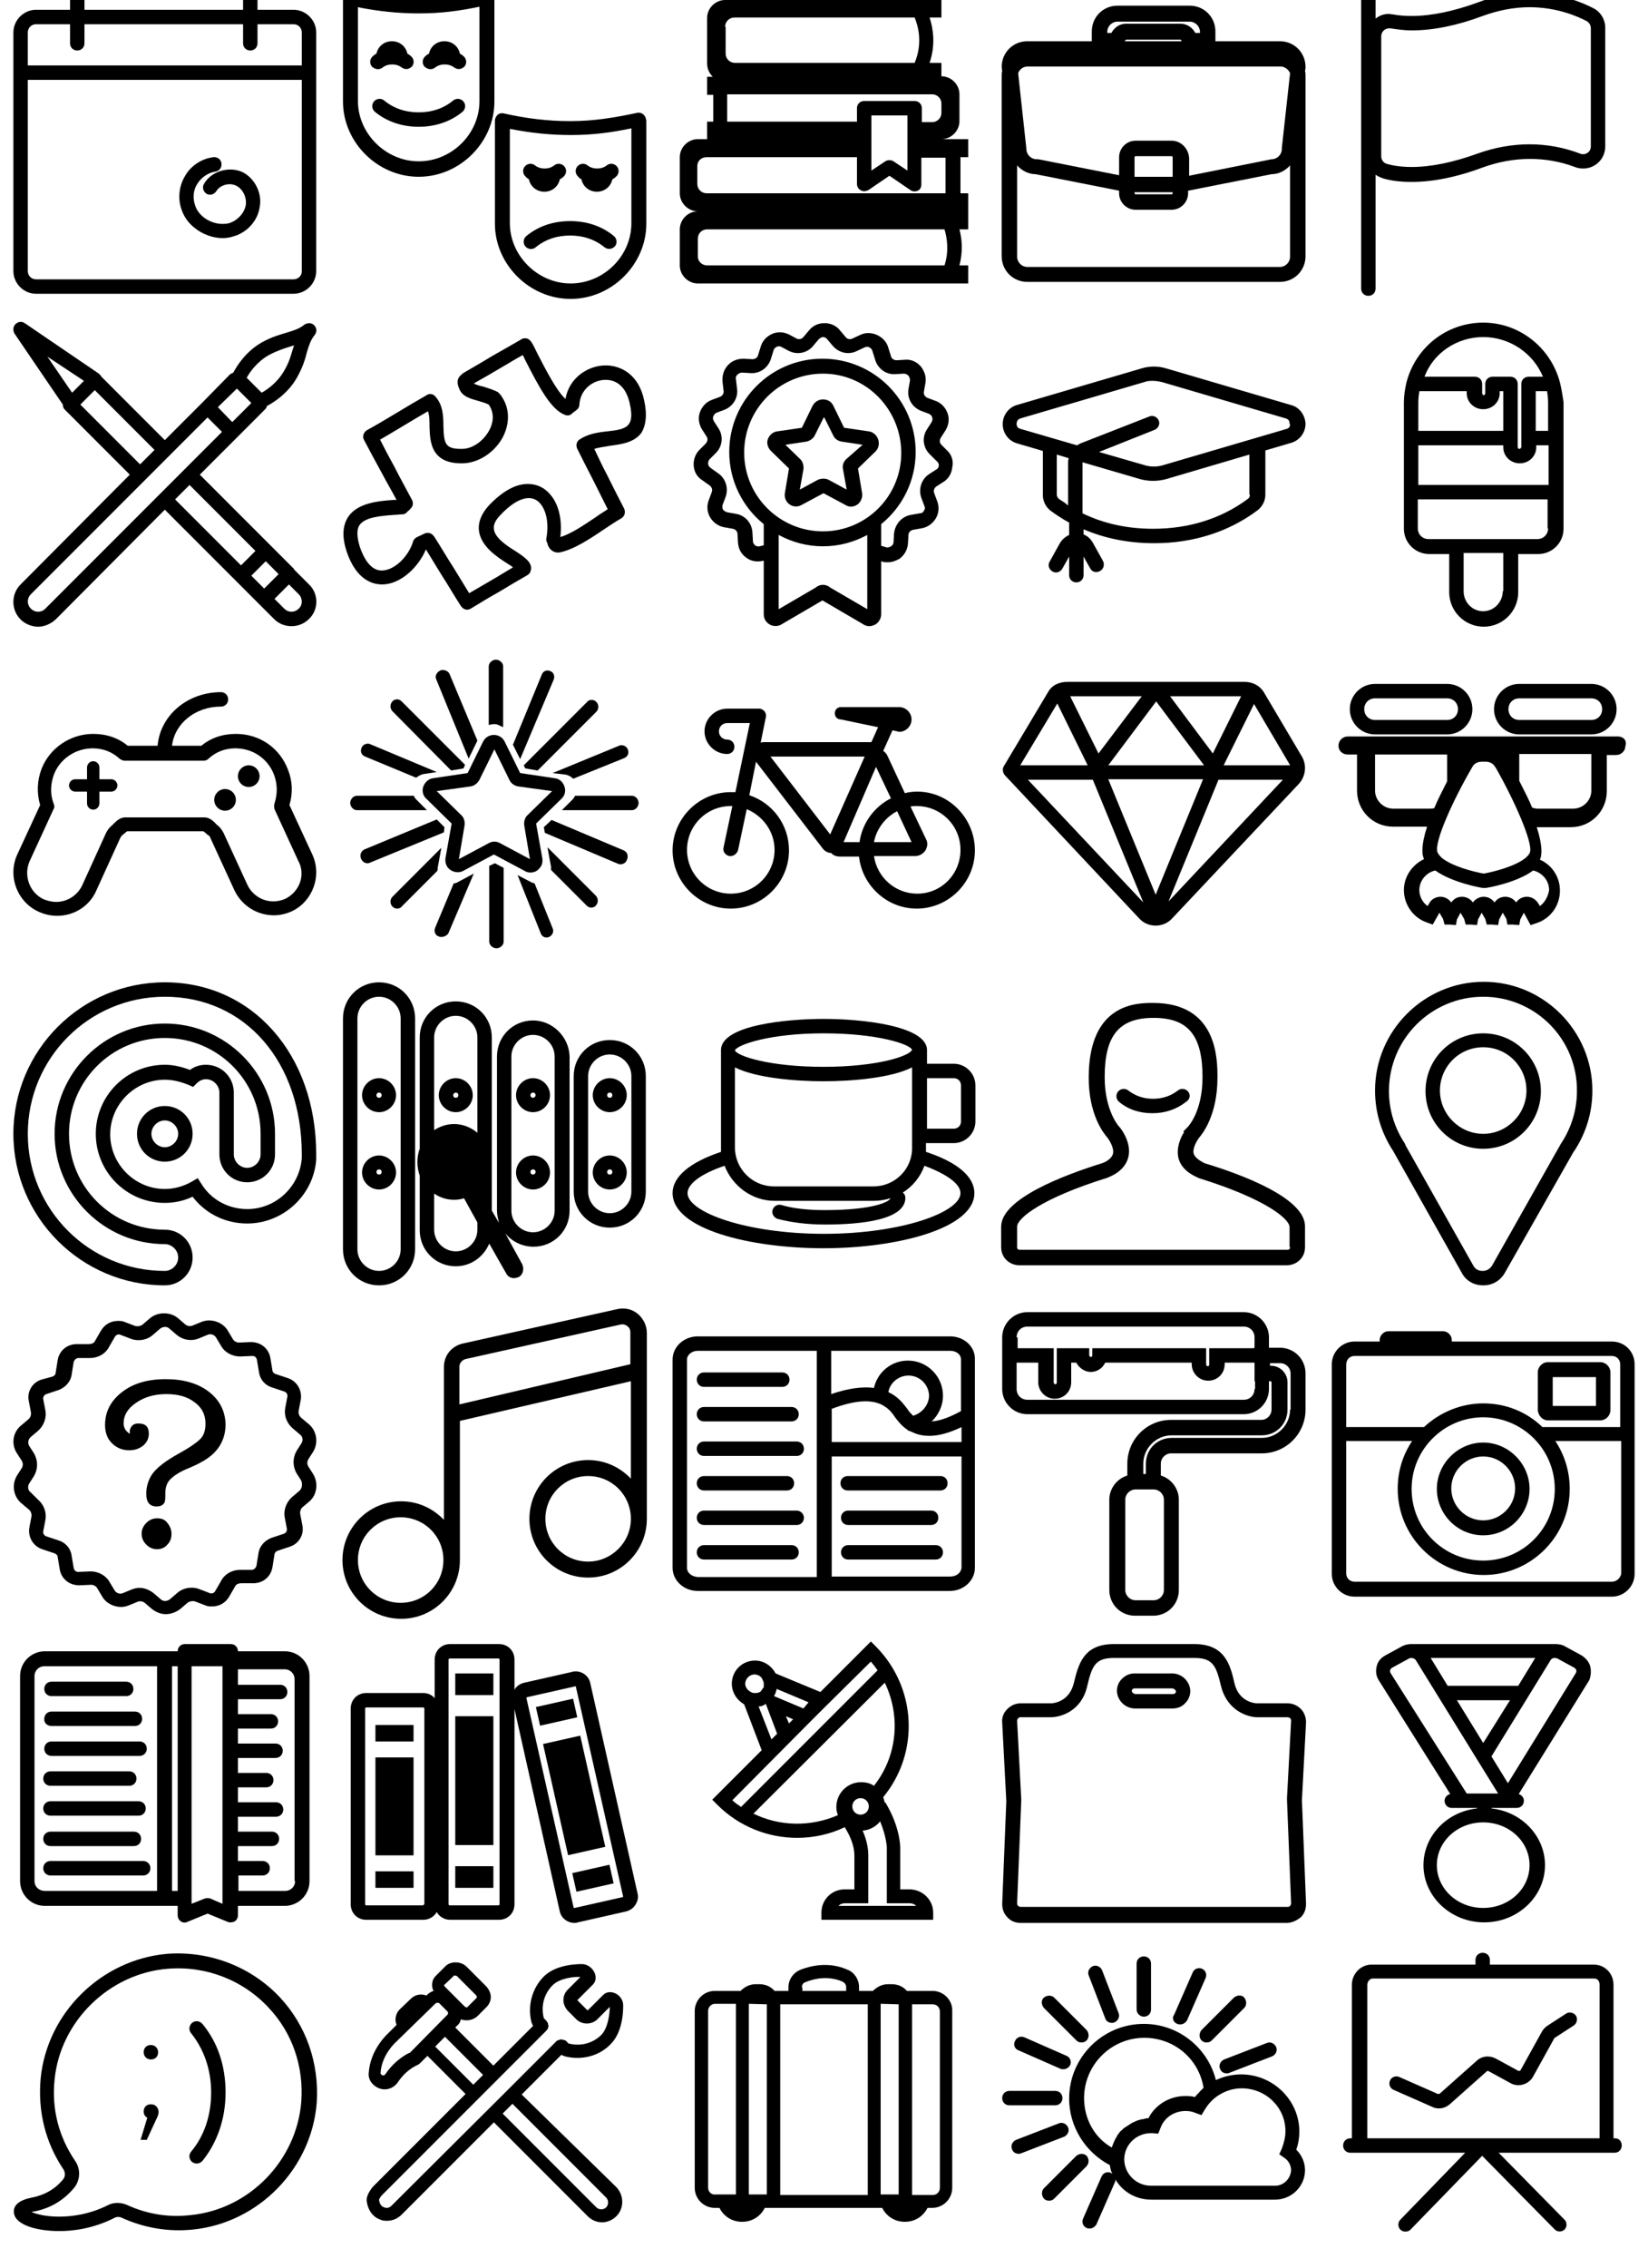 <?xml version="1.0" encoding="UTF-8" standalone="no"?>
<!-- Generator: Adobe Illustrator 18.1.1, SVG Export Plug-In . SVG Version: 6.00 Build 0)  -->

<svg
   xmlns:dc="http://purl.org/dc/elements/1.1/"
   xmlns:cc="http://creativecommons.org/ns#"
   xmlns:rdf="http://www.w3.org/1999/02/22-rdf-syntax-ns#"
   xmlns:svg="http://www.w3.org/2000/svg"
   xmlns="http://www.w3.org/2000/svg"
   xmlns:sodipodi="http://sodipodi.sourceforge.net/DTD/sodipodi-0.dtd"
   xmlns:inkscape="http://www.inkscape.org/namespaces/inkscape"
   version="1.1"
   id="Layer_1"
   x="0px"
   y="0px"
   viewBox="0 0 320 440"
   enable-background="new 0 0 320 440"
   xml:space="preserve"
   inkscape:version="0.91 r13725"
   sodipodi:docname="categories-sprite-black.svg"><defs
     id="defs6827" /><sodipodi:namedview
     pagecolor="#ffffff"
     bordercolor="#666666"
     borderopacity="1"
     objecttolerance="10"
     gridtolerance="10"
     guidetolerance="10"
     inkscape:pageopacity="0"
     inkscape:pageshadow="2"
     inkscape:window-width="1218"
     inkscape:window-height="758"
     id="namedview6825"
     showgrid="false"
     inkscape:zoom="1.0727273"
     inkscape:cx="160"
     inkscape:cy="220"
     inkscape:window-x="0"
     inkscape:window-y="0"
     inkscape:window-maximized="0"
     inkscape:current-layer="Layer_1" /><g
     id="g6529"
     transform="translate(0,-4)"><path
       d="m 47.1,37.4 c -2.6,-1.2 -6.1,-0.2 -7.5,2.3 -0.4,0.7 -0.1,1.5 0.5,1.9 0.7,0.4 1.5,0.1 1.9,-0.5 0.7,-1.2 2.5,-1.7 3.8,-1.1 1.3,0.6 2.2,2.3 1.9,3.9 -0.3,1.5 -1.6,2.9 -3.2,3.4 -1.6,0.4 -3.5,0 -4.9,-1.1 -0.8,-0.6 -1.4,-1.4 -1.7,-2.3 -0.5,-1.4 -0.4,-3 0.4,-4.2 0.7,-1.2 2.1,-2.2 3.5,-2.4 0.8,-0.1 1.3,-0.8 1.2,-1.6 -0.1,-0.8 -0.8,-1.3 -1.6,-1.2 -2.3,0.3 -4.4,1.7 -5.5,3.7 -1.2,2 -1.4,4.5 -0.6,6.6 0.5,1.4 1.4,2.6 2.6,3.5 1.5,1.2 3.5,1.9 5.3,1.9 0.7,0 1.4,-0.1 2,-0.3 2.7,-0.7 4.8,-3 5.2,-5.6 0.6,-2.7 -0.9,-5.7 -3.3,-6.9 z"
       id="path6531"
       inkscape:connector-curvature="0" /><path
       d="M 57,5.9 50,5.9 50,4 C 50,3.2 49.4,2.6 48.6,2.6 47.8,2.6 47.2,3.2 47.2,4 l 0,1.9 -30.8,0 0,-1.9 C 16.4,3.2 15.8,2.6 15,2.6 14.2,2.6 13.6,3.2 13.6,4 l 0,1.9 -6.6,0 c -2.4,0 -4.4,2 -4.4,4.4 l 0,46.3 C 2.6,59 4.6,61 7,61 l 50,0 c 2.4,0 4.4,-2 4.4,-4.4 l 0,-46.3 c 0,-2.4 -2,-4.4 -4.4,-4.4 z m -50,2.8 6.6,0 0,3.7 c 0,0.8 0.6,1.4 1.4,1.4 0.8,0 1.4,-0.6 1.4,-1.4 l 0,-3.7 30.8,0 0,3.7 c 0,0.8 0.6,1.4 1.4,1.4 0.8,0 1.4,-0.6 1.4,-1.4 l 0,-3.7 7,0 c 0.9,0 1.6,0.7 1.6,1.6 l 0,6.4 -53.2,0 0,-6.4 C 5.4,9.4 6.1,8.7 7,8.7 Z m 50,49.5 -50,0 c -0.9,0 -1.6,-0.7 -1.6,-1.6 l 0,-37.1 53.2,0 0,37.2 c 0,0.8 -0.7,1.5 -1.6,1.5 z"
       id="path6533"
       inkscape:connector-curvature="0" /></g><g
     id="g6535"
     transform="translate(0,-4)"><path
       d="M 94.2,2.2 C 89.9,3.1 86,3.8 81.2,3.8 76.9,3.8 72.7,3.3 68.3,2.3 67.9,2.2 67.4,2.3 67.1,2.6 66.8,2.9 66.6,3.3 66.6,3.7 l 0,20 c 0,7.9 6.7,14.6 14.7,14.6 8,0 14.7,-6.7 14.7,-14.6 l 0,-20 C 96,3.3 95.8,2.9 95.5,2.6 95.1,2.2 94.6,2.1 94.2,2.2 Z m -1.1,21.4 c 0,6.4 -5.4,11.7 -11.8,11.7 -6.4,0 -11.8,-5.4 -11.8,-11.7 l 0,-18.2 c 4,0.8 7.9,1.2 11.8,1.2 4.4,0 8,-0.5 11.8,-1.3 l 0,18.3 z"
       id="path6537"
       inkscape:connector-curvature="0" /><path
       d="m 74.3,17.1 c 1,-0.8 2.7,-0.8 3.7,0 0.3,0.2 0.6,0.3 0.9,0.3 0.4,0 0.8,-0.2 1.1,-0.5 0.5,-0.6 0.4,-1.5 -0.2,-2 -0.2,-0.2 -0.4,-0.3 -0.7,-0.5 -0.3,-1.4 -1.5,-2.4 -3,-2.4 -1.5,0 -2.7,1 -3,2.4 -0.2,0.1 -0.5,0.3 -0.7,0.5 -0.6,0.5 -0.7,1.4 -0.2,2 0.6,0.6 1.5,0.7 2.1,0.2 z"
       id="path6539"
       inkscape:connector-curvature="0" /><path
       d="m 84.5,17.1 c 1,-0.8 2.7,-0.8 3.7,0 0.3,0.2 0.6,0.3 0.9,0.3 0.4,0 0.8,-0.2 1.1,-0.5 0.5,-0.6 0.4,-1.5 -0.2,-2 C 89.8,14.7 89.6,14.6 89.3,14.4 89,13 87.8,12 86.3,12 c -1.5,0 -2.7,1 -3,2.4 -0.2,0.1 -0.5,0.3 -0.7,0.5 -0.6,0.5 -0.7,1.4 -0.2,2 0.6,0.6 1.5,0.7 2.1,0.2 z"
       id="path6541"
       inkscape:connector-curvature="0" /><path
       d="m 88,23.5 c -1.8,1.5 -4.1,2.3 -6.7,2.3 -2.6,0 -4.9,-0.8 -6.7,-2.3 -0.6,-0.5 -1.5,-0.4 -2,0.2 -0.5,0.6 -0.4,1.5 0.2,2 2.3,1.9 5.3,2.9 8.5,2.9 3.2,0 6.2,-1 8.5,-2.9 0.6,-0.5 0.7,-1.4 0.2,-2 -0.5,-0.6 -1.4,-0.7 -2,-0.2 z"
       id="path6543"
       inkscape:connector-curvature="0" /><path
       d="m 124.9,26.2 c -0.3,-0.3 -0.8,-0.4 -1.2,-0.3 -4.3,0.9 -8.2,1.6 -13,1.6 -4.3,0 -8.5,-0.5 -12.9,-1.5 -0.4,-0.1 -0.9,0 -1.2,0.3 -0.3,0.3 -0.5,0.7 -0.5,1.1 l 0,20 c 0,7.9 6.7,14.6 14.7,14.6 8,0 14.7,-6.7 14.7,-14.6 l 0,-20 c -0.1,-0.6 -0.3,-1 -0.6,-1.2 z m -2.3,21.1 C 122.6,53.7 117.2,59 110.8,59 104.4,59 99,53.6 99,47.3 L 99,29 c 4,0.8 7.9,1.2 11.8,1.2 4.4,0 8,-0.5 11.8,-1.3 l 0,18.4 z"
       id="path6545"
       inkscape:connector-curvature="0" /><path
       d="m 112.9,38.8 c 0.3,1.4 1.5,2.4 3,2.4 1.5,0 2.7,-1 3,-2.4 0.2,-0.1 0.5,-0.3 0.7,-0.5 0.6,-0.5 0.7,-1.4 0.2,-2 -0.5,-0.6 -1.4,-0.7 -2,-0.2 -1,0.8 -2.7,0.8 -3.7,0 -0.6,-0.5 -1.5,-0.4 -2,0.2 -0.5,0.6 -0.4,1.5 0.2,2 0.1,0.2 0.3,0.3 0.6,0.5 z"
       id="path6547"
       inkscape:connector-curvature="0" /><path
       d="m 102.7,38.8 c 0.3,1.4 1.5,2.4 3,2.4 1.5,0 2.7,-1 3,-2.4 0.2,-0.1 0.5,-0.3 0.7,-0.5 0.6,-0.5 0.7,-1.4 0.2,-2 -0.5,-0.6 -1.4,-0.7 -2,-0.2 -1,0.8 -2.7,0.8 -3.7,0 -0.6,-0.5 -1.5,-0.4 -2,0.2 -0.5,0.6 -0.4,1.5 0.2,2 0.1,0.2 0.4,0.3 0.6,0.5 z"
       id="path6549"
       inkscape:connector-curvature="0" /><path
       d="m 110.7,46.9 c -3.3,0 -6.2,1 -8.5,2.9 -0.6,0.5 -0.7,1.4 -0.2,2 0.5,0.6 1.4,0.7 2,0.2 1.8,-1.5 4.1,-2.3 6.7,-2.3 2.6,0 4.9,0.8 6.7,2.3 0.3,0.2 0.6,0.3 0.9,0.3 0.4,0 0.8,-0.2 1.1,-0.5 0.5,-0.6 0.4,-1.5 -0.2,-2 -2.3,-1.9 -5.2,-2.9 -8.5,-2.9 z"
       id="path6551"
       inkscape:connector-curvature="0" /></g><path
     d="m 309.4,1.6 c -2.1,-1.1 -6.6,-3 -12.4,-3 -3.4,0 -6.8,0.6 -10.1,1.9 -4.7,1.7 -9,2.6 -12.8,2.6 -1.3,0 -2.5,-0.1 -3.6,-0.3 -0.3,0 -0.5,-0.1 -0.8,-0.1 -1,0 -1.8,0.3 -2.6,0.9 l 0,-3.6 c 0,-0.8 -0.6,-1.4 -1.4,-1.4 -0.8,0 -1.4,0.6 -1.4,1.4 l 0,56 c 0,0.8 0.6,1.4 1.4,1.4 0.8,0 1.4,-0.6 1.4,-1.4 l 0,-22.1 c 0.4,0.3 0.9,0.5 1.4,0.7 1.7,0.5 3.5,0.7 5.6,0.7 0,0 0,0 0,0 4.1,0 8.7,-0.9 13.8,-2.8 6,-2.2 12.3,-2.2 17.9,-0.1 0.5,0.2 1,0.3 1.6,0.3 2.4,0 4.3,-1.9 4.3,-4.3 l 0,-23 c 0,-1.6 -0.9,-3.1 -2.3,-3.8 z m -0.5,26.8 c 0,1.2 -1.2,1.8 -2.1,1.4 -6.3,-2.4 -13.2,-2.4 -19.9,0 -4.7,1.7 -9,2.6 -12.8,2.6 -1.8,0 -3.4,-0.2 -4.8,-0.6 -0.7,-0.2 -1.1,-0.8 -1.1,-1.5 l 0,-23.3 c 0,-0.8 0.7,-1.5 1.5,-1.5 0.1,0 0.2,0 0.3,0 1.3,0.2 2.7,0.4 4.1,0.4 4.1,0 8.7,-0.9 13.8,-2.8 3,-1.1 6.1,-1.7 9.1,-1.7 5.2,0 9.2,1.7 11.1,2.7 0.5,0.3 0.8,0.8 0.8,1.4 l 0,22.9 z"
     id="path6553"
     inkscape:connector-curvature="0" /><g
     id="g6555"
     transform="translate(0,-4)"><path
       d="m 60.6,169.7 -4.4,-9.5 c 0.7,-2.3 0.6,-4.7 -0.3,-6.9 -1.6,-4.2 -5.5,-6.9 -10.1,-6.9 -2.6,0 -4.9,0.8 -6.7,2.3 l -5.7,0 c 0.5,-4.3 4.5,-7.6 9.5,-7.6 0.8,0 1.4,-0.6 1.4,-1.4 0,-0.8 -0.6,-1.4 -1.4,-1.4 -6.5,0 -11.8,4.5 -12.3,10.4 l -5.8,0 c -1.8,-1.5 -4.1,-2.3 -6.7,-2.3 -4.4,0 -8.4,2.7 -10,6.7 -0.9,2.3 -1,4.8 -0.3,7.1 l -4.4,9.5 c -2,4.2 -0.1,9.3 4.1,11.2 1.1,0.5 2.3,0.8 3.6,0.8 3.3,0 6.3,-1.9 7.6,-4.9 l 4.6,-10.1 c 0.1,-0.2 0.2,-0.4 0.4,-0.6 0.2,-0.2 0.4,-0.3 0.6,-0.5 0.1,-0.1 0.2,-0.2 0.4,-0.3 l 14.8,0 c 0.1,0.1 0.2,0.2 0.4,0.3 0.2,0.2 0.4,0.4 0.6,0.5 0.2,0.1 0.3,0.3 0.4,0.6 l 4.6,10 c 1.4,3 4.4,4.9 7.7,4.9 1.2,0 2.4,-0.3 3.5,-0.8 4,-1.9 5.9,-6.9 3.9,-11.1 z m -5.2,8.7 c -0.7,0.3 -1.5,0.5 -2.3,0.5 -2.2,0 -4.2,-1.3 -5.1,-3.3 l -4.6,-10 c -0.3,-0.6 -0.7,-1.1 -1.2,-1.5 -0.1,-0.1 -0.3,-0.2 -0.4,-0.4 -0.5,-0.5 -1.2,-1.1 -2.1,-1.1 l -15.4,0 c -0.9,0 -1.6,0.6 -2.1,1.1 -0.1,0.1 -0.3,0.3 -0.4,0.4 -0.5,0.4 -0.9,0.9 -1.2,1.5 L 16,175.7 c -0.9,2 -2.9,3.3 -5.1,3.3 -0.8,0 -1.6,-0.2 -2.4,-0.5 -2.8,-1.3 -4,-4.7 -2.7,-7.5 l 4.6,-10 c 0.2,-0.3 0.2,-0.7 0,-1.1 -0.7,-1.9 -0.6,-3.8 0.1,-5.7 1.2,-3 4.2,-5 7.5,-5 0,0 0,0 0,0 2,0 3.8,0.7 5.2,2 0.3,0.2 0.6,0.4 1,0.4 l 15.3,0 c 0.4,0 0.7,-0.1 1,-0.4 1.4,-1.3 3.2,-2 5.2,-2 3.4,0 6.3,2 7.5,5.1 0.7,1.9 0.7,3.7 0.1,5.6 -0.1,0.3 -0.1,0.7 0,1.1 l 4.6,10 c 1.5,2.7 0.3,6 -2.5,7.4 z"
       id="path6557"
       inkscape:connector-curvature="0" /><circle
       cx="43.7"
       cy="159.2"
       r="2.1"
       id="circle6559" /><circle
       cx="48.3"
       cy="154.6"
       r="2.1"
       id="circle6561" /><path
       d="m 21.6,155.2 -2.3,0 0,-2.3 c 0,-0.7 -0.6,-1.2 -1.2,-1.2 -0.7,0 -1.2,0.6 -1.2,1.2 l 0,2.3 -2.3,0 c -0.7,0 -1.2,0.6 -1.2,1.2 0,0.7 0.6,1.2 1.2,1.2 l 2.3,0 0,2.3 c 0,0.7 0.6,1.2 1.2,1.2 0.7,0 1.2,-0.6 1.2,-1.2 l 0,-2.3 2.3,0 c 0.7,0 1.2,-0.6 1.2,-1.2 0,-0.6 -0.5,-1.2 -1.2,-1.2 z"
       id="path6563"
       inkscape:connector-curvature="0" /></g><g
     id="g6565"
     transform="translate(0,-4)"><path
       d="m 84.1,155 c -0.9,0.1 -1.6,0.8 -1.9,1.6 -0.3,0.8 -0.1,1.8 0.6,2.4 l 4.9,4.8 -1.2,6.7 c -0.1,0.7 0.1,1.4 0.5,1.9 0.7,0.8 2,1.1 2.9,0.6 l 6,-3.2 6,3.2 c 0.3,0.2 0.7,0.3 1.1,0.3 0.7,0 1.4,-0.3 1.8,-0.9 0.5,-0.5 0.6,-1.2 0.5,-1.9 l -1.2,-6.7 4.9,-4.8 c 0.7,-0.6 0.9,-1.6 0.6,-2.4 -0.3,-0.9 -1,-1.5 -1.9,-1.6 l -6.7,-1 -3,-6.1 c -0.4,-0.8 -1.2,-1.3 -2.1,-1.3 -0.9,0 -1.7,0.5 -2.1,1.3 l -3,6.1 -6.7,1 z m 9,0.3 2.9,-5.9 2.9,5.9 c 0.3,0.7 1,1.2 1.8,1.3 l 6.5,0.9 -4.7,4.6 c -0.6,0.5 -0.8,1.3 -0.7,2.1 l 1.1,6.5 -5.8,-3.1 c -0.7,-0.4 -1.5,-0.4 -2.2,0 l -5.8,3.1 1.1,-6.5 c 0.1,-0.8 -0.1,-1.6 -0.7,-2.1 l -4.7,-4.6 6.5,-0.9 c 0.8,-0.1 1.4,-0.6 1.8,-1.3 z"
       id="path6567"
       inkscape:connector-curvature="0" /><path
       d="m 91,151.2 1.7,-3.5 -5.4,-12.9 C 87.1,134.3 86.5,134 86,134 c -0.2,0 -0.4,0 -0.5,0.1 -0.7,0.3 -1.1,1.1 -0.8,1.7 l 6.3,15.4 z"
       id="path6569"
       inkscape:connector-curvature="0" /><path
       d="M 87.6,153.5 90,153.1 90.3,152.4 78,140.1 c -0.3,-0.3 -0.6,-0.4 -0.9,-0.4 -0.3,0 -0.7,0.1 -0.9,0.4 -0.5,0.5 -0.5,1.4 0,1.9 l 11.4,11.5 z"
       id="path6571"
       inkscape:connector-curvature="0" /><path
       d="m 80.7,159 c -0.2,-0.2 -0.3,-0.6 -0.4,-0.6 l -11,0 c -0.7,0 -1.3,0.7 -1.3,1.4 0,0.7 0.6,1.4 1.3,1.4 l 13.6,0 -2.2,-2.2 z"
       id="path6573"
       inkscape:connector-curvature="0" /><path
       d="m 70.9,150.8 9.9,4.1 c 0.4,-0.3 0.9,-0.6 1.4,-0.7 l 2.6,-0.4 -12.9,-5.4 c -0.2,-0.1 -0.3,-0.1 -0.5,-0.1 -0.5,0 -1,0.3 -1.2,0.8 -0.3,0.8 0,1.4 0.7,1.7 z"
       id="path6575"
       inkscape:connector-curvature="0" /><path
       d="m 109.8,154.3 c 0.6,0.1 1.1,0.4 1.5,0.8 l 9.9,-4 c 0.7,-0.3 1,-1 0.7,-1.7 -0.2,-0.5 -0.7,-0.8 -1.2,-0.8 -0.2,0 -0.4,0 -0.5,0.1 l -12.9,5.3 2.5,0.3 z"
       id="path6577"
       inkscape:connector-curvature="0" /><path
       d="m 107.5,135.9 c 0.3,-0.7 0,-1.5 -0.7,-1.7 -0.2,-0.1 -0.3,-0.1 -0.5,-0.1 -0.5,0 -0.9,0.3 -1.1,0.8 l -5.6,13.6 1.4,2.8 6.5,-15.4 z"
       id="path6579"
       inkscape:connector-curvature="0" /><path
       d="m 96,144.5 c 0.6,0 0.8,0.2 1.7,0.6 l 0,-11.8 c 0,-0.7 -0.7,-1.3 -1.4,-1.3 -0.7,0 -1.4,0.6 -1.4,1.3 l 0,11.4 c 0.1,-0.1 0.8,-0.2 1.1,-0.2 z"
       id="path6581"
       inkscape:connector-curvature="0" /><path
       d="m 102,153.1 2.4,0.4 11.4,-11.4 c 0.5,-0.5 0.5,-1.4 0,-1.9 -0.3,-0.3 -0.6,-0.4 -0.9,-0.4 -0.3,0 -0.7,0.1 -0.9,0.4 l -12.3,12.3 0.3,0.6 z"
       id="path6583"
       inkscape:connector-curvature="0" /><path
       d="m 103.8,175.4 c -0.3,-0.1 -0.5,-0.1 -0.8,-0.3 l -2.5,-1.3 4.5,11.3 c 0.2,0.5 0.6,0.8 1.1,0.8 0.2,0 0.3,0 0.5,-0.1 0.7,-0.3 1,-1.1 0.7,-1.7 l -3.5,-8.7 z"
       id="path6585"
       inkscape:connector-curvature="0" /><path
       d="m 106.3,168.4 0.7,3.8 c 0,0.2 0,0.4 0,0.6 l 6.9,6.9 c 0.3,0.3 0.6,0.4 0.9,0.4 0.3,0 0.7,-0.1 0.9,-0.4 0.5,-0.5 0.5,-1.4 0,-1.9 l -9.4,-9.4 z"
       id="path6587"
       inkscape:connector-curvature="0" /><path
       d="m 121.1,169 -14,-5.9 -1.5,1.4 0.2,1.1 14.2,6 c 0.2,0.1 0.3,0.1 0.5,0.1 0.5,0 1,-0.3 1.2,-0.8 0.4,-0.8 0.1,-1.6 -0.6,-1.9 z"
       id="path6589"
       inkscape:connector-curvature="0" /><path
       d="m 86.3,164.5 -1.5,-1.5 -14,5.8 c -0.7,0.3 -1,1.1 -0.7,1.8 0.2,0.5 0.7,0.9 1.2,0.9 0.2,0 0.3,0 0.5,-0.1 l 14.4,-5.9 0.1,-1 z"
       id="path6591"
       inkscape:connector-curvature="0" /><path
       d="m 122.7,158.4 -11,0 c -0.1,0 -0.2,0.4 -0.4,0.6 l -2.2,2.2 13.6,0 c 0.7,0 1.3,-0.7 1.3,-1.4 0,-0.7 -0.6,-1.4 -1.3,-1.4 z"
       id="path6593"
       inkscape:connector-curvature="0" /><path
       d="m 95,172 0,14.7 c 0,0.7 0.7,1.3 1.4,1.3 0.7,0 1.4,-0.6 1.4,-1.3 l 0,-14.3 -1.7,-0.9 -1.1,0.5 z"
       id="path6595"
       inkscape:connector-curvature="0" /><path
       d="m 85,172.3 0.7,-3.8 -9.5,9.5 c -0.5,0.5 -0.5,1.4 0,1.9 0.3,0.3 0.6,0.4 0.9,0.4 0.3,0 0.7,-0.1 0.9,-0.4 l 6.9,-6.9 c 0.1,-0.3 0.1,-0.5 0.1,-0.7 z"
       id="path6597"
       inkscape:connector-curvature="0" /><path
       d="m 88.1,175.4 -3.6,8.6 c -0.3,0.7 0,1.5 0.7,1.7 0.2,0.1 0.3,0.1 0.5,0.1 0.5,0 1.2,-0.3 1.4,-0.8 l 4.9,-11.5 -3,1.6 c -0.3,0.2 -0.6,0.3 -0.9,0.3 z"
       id="path6599"
       inkscape:connector-curvature="0" /></g><path
     d="m 178.1,153.6 c -0.8,0 -1.7,0.1 -2.4,0.3 l -3.4,-7.3 c -0.2,-0.4 -0.5,-0.7 -0.8,-0.9 l 1.8,-4 1.3,0.3 c 1.3,0 2.4,-1.1 2.4,-2.4 0,-1.3 -1.1,-2.4 -2.4,-2.4 l -11.3,0 c -0.7,0 -1.2,0.5 -1.2,1.2 0,0.7 0.5,1.2 1.2,1.2 l 7.2,1.5 -1.3,2.9 c -0.1,0 -0.1,0 -0.2,0 l -20.6,0 c -0.2,0 -0.5,0 -0.7,0.1 l 1,-4.9 c 0.2,-0.8 -0.3,-1.5 -1.1,-1.7 -0.1,0 -0.3,0 -0.4,0 0,0 -0.1,0 -0.1,0 l -5.9,0 c -2.4,0 -4.4,2 -4.4,4.4 0,2.4 2,4.4 4.4,4.4 0.8,0 1.4,-0.6 1.4,-1.4 0,-0.8 -0.6,-1.4 -1.4,-1.4 -0.9,0 -1.6,-0.7 -1.6,-1.6 0,-0.9 0.7,-1.6 1.6,-1.6 l 4.4,0 -2.8,13.4 c -0.3,0 -0.6,0 -0.9,0 -6.2,0 -11.3,5.1 -11.3,11.3 0,6.2 5.1,11.3 11.3,11.3 6.2,0 11.3,-5.1 11.3,-11.3 0,-5 -3.2,-9.2 -7.7,-10.7 l 1.3,-6.5 13,16.9 c 0.4,0.5 1,0.8 1.6,0.8 0.4,0.5 1,0.7 1.7,0.7 l 3.7,0 c 0.6,5.6 5.4,10.1 11.2,10.1 6.2,0 11.3,-5.1 11.3,-11.3 0,-6.2 -5,-11.4 -11.2,-11.4 z m -27.7,11.3 c 0,4.7 -3.8,8.5 -8.5,8.5 -4.7,0 -8.5,-3.8 -8.5,-8.5 0,-4.7 3.8,-8.5 8.5,-8.5 0.1,0 0.2,0 0.3,0 l -1.7,8 c -0.2,0.8 0.3,1.5 1.1,1.7 0.1,0 0.2,0 0.3,0 0.6,0 1.2,-0.5 1.4,-1.1 l 1.7,-8 c 3.1,1.3 5.4,4.3 5.4,7.9 z m 22.6,-10 c -3.2,1.6 -5.6,4.8 -6.1,8.5 l -3.1,0 6.3,-14.6 2.9,6.1 z m 1.2,2.5 2.8,6 -7.3,0 c 0.5,-2.6 2.2,-4.8 4.5,-6 z m -24.6,-10.6 18.3,0 -6.7,15.1 -11.6,-15.1 z m 28.5,26.6 c -4.3,0 -7.8,-3.2 -8.4,-7.3 l 8,0 c 0.8,0 1.5,-0.4 2,-1.1 0.4,-0.7 0.5,-1.5 0.1,-2.2 l -3,-6.3 c 0.4,-0.1 0.8,-0.1 1.2,-0.1 4.7,0 8.5,3.8 8.5,8.5 0,4.7 -3.7,8.5 -8.4,8.5 z"
     id="path6601"
     inkscape:connector-curvature="0" /><path
     d="m 252.8,146.8 -7.4,-12.5 c -0.8,-1.3 -2.2,-2 -3.8,-2 l -34.3,0 c -1.7,0 -3.1,0.7 -3.8,2 l -8.6,14.4 c -0.3,0.5 -0.2,1.2 0.2,1.7 l 26.1,27.8 c 0.8,0.9 2,1.4 3.2,1.4 1.2,0 2.4,-0.5 3.2,-1.4 l 24.6,-26.1 c 1.3,-1.4 1.6,-3.6 0.6,-5.3 z m -2.4,1.5 c 0,0.1 0.1,0.1 0.1,0.2 l -12.9,0 5.9,-11.9 6.9,11.7 z m -26,25.3 -9.2,-22.4 18.4,0 -9.2,22.4 z m 11.1,-27.4 -8.3,-11.1 13.8,0 -5.5,11.1 z m -1.7,2.3 -18.6,0 9.3,-12.4 9.3,12.4 z m -20.5,-2.3 -5.5,-11.1 13.9,0 -8.4,11.1 z m -8,-9.7 5.9,12 -13.1,0 7.2,-12 z m -5.7,14.8 12.6,0 9.8,23.8 -22.4,-23.8 z m 27.3,23.6 9.7,-23.6 12.5,0 -22.2,23.6 z"
     id="path6603"
     inkscape:connector-curvature="0" /><g
     id="g6605"
     transform="translate(0,-4)"><path
       d="m 233.9,229.7 c -0.8,-0.4 -1.8,-1 -2.1,-1.8 -0.3,-1 0.5,-2.4 1,-3.1 0.6,-0.7 3.6,-4.3 3.6,-11.7 0,-3.6 0,-14.5 -12.5,-14.5 -3.1,0 -12.5,0 -12.5,14.5 0,7.2 2.9,10.8 3.6,11.6 0.4,0.5 1.4,2.1 1.1,3.2 -0.2,0.8 -1.2,1.5 -2.1,1.8 -7.4,2.3 -19.6,6.9 -19.6,12.3 l 0,4 c 0,2.2 1.8,3.5 3.5,3.5 l 52,0 c 1.7,0 3.5,-1.3 3.5,-3.5 l 0,-4 c 0.1,-5.5 -12.2,-10.1 -19.5,-12.3 z m 16.6,16.3 c 0,0.5 -0.4,0.5 -0.5,0.5 l -52,0 c -0.1,0 -0.5,0 -0.5,-0.5 l 0,-4 c 0,-1.6 4.7,-5.5 17.6,-9.5 l 0.2,-0.1 c 2.2,-0.9 3.4,-2.3 3.8,-3.9 0.7,-2.9 -1.6,-5.7 -1.7,-5.8 l -0.1,-0.1 c 0,0 -2.8,-3 -2.8,-9.6 0,-8.1 2.8,-11.5 9.5,-11.5 6.7,0 9.5,3.4 9.5,11.5 0,6.7 -2.8,9.6 -2.9,9.7 l -0.8,0.8 0.1,0.2 c -0.7,1.1 -1.5,3 -1.1,4.9 0.4,1.7 1.7,3 3.8,3.9 l 0.2,0.1 c 12.9,4 17.6,7.9 17.6,9.5 l 0,3.9 z"
       id="path6607"
       inkscape:connector-curvature="0" /><path
       d="m 230.7,215.8 c -0.5,-0.6 -1.4,-0.7 -2,-0.2 -1.3,1 -2.9,1.6 -4.8,1.6 -1.9,0 -3.5,-0.6 -4.8,-1.6 -0.6,-0.5 -1.5,-0.4 -2,0.2 -0.5,0.6 -0.4,1.5 0.2,2 1.8,1.5 4,2.2 6.5,2.2 2.5,0 4.7,-0.8 6.5,-2.2 0.8,-0.5 0.9,-1.4 0.4,-2 z"
       id="path6609"
       inkscape:connector-curvature="0" /></g><g
     id="g6611"
     transform="translate(0,-4)"><g
       id="g6613"><path
         d="m 288,226.9 c -6.2,0 -11.2,-5 -11.2,-11.2 0,-6.2 5,-11.2 11.2,-11.2 6.2,0 11.2,5 11.2,11.2 0,6.2 -5,11.2 -11.2,11.2 z m 0,-19.7 c -4.7,0 -8.4,3.8 -8.4,8.4 0,4.6 3.8,8.4 8.4,8.4 4.6,0 8.4,-3.8 8.4,-8.4 0,-4.6 -3.7,-8.4 -8.4,-8.4 z"
         id="path6615"
         inkscape:connector-curvature="0" /></g><g
       id="g6617"><path
         d="m 288,253.4 c -1.8,0 -3.4,-0.9 -4.2,-2.5 l -13.3,-23.6 c -2.3,-3.5 -3.5,-7.5 -3.5,-11.7 0,-11.6 9.5,-21.1 21.1,-21.1 11.6,0 21.1,9.5 21.1,21.1 0,4.2 -1.2,8.2 -3.5,11.7 0,0 0,0.1 -0.1,0.1 l -13.3,23.4 c -0.9,1.7 -2.5,2.6 -4.3,2.6 z m 0,-56 c -10.1,0 -18.3,8.2 -18.3,18.3 0,3.7 1.1,7.2 3.1,10.2 l 0.1,0.3 13.2,23.4 c 0.4,0.7 1,1 1.8,1 0.8,0 1.4,-0.4 1.8,-1 l 13.4,-23.7 c 2,-3 3.1,-6.5 3.1,-10.2 0.1,-10.1 -8.1,-18.3 -18.2,-18.3 z"
         id="path6619"
         inkscape:connector-curvature="0" /></g></g><g
     id="g6621"
     transform="translate(0,-4)"><path
       d="m 60.8,290 -0.9,-1.4 c -0.3,-0.5 -0.3,-1 0,-1.5 l 0.9,-1.4 c 1.1,-1.8 0.7,-4.2 -1,-5.5 l -1.3,-1.1 c -0.4,-0.3 -0.6,-0.9 -0.5,-1.4 l 0.4,-2.1 c 0.3,-1.8 -0.7,-3.6 -2.5,-4.2 l -2.4,-0.8 c -0.3,-0.1 -0.6,-0.4 -0.6,-0.7 l -0.4,-2.4 c -0.3,-1.8 -1.8,-3.1 -3.8,-3.1 0,0 0,0 0,0 l -2.3,0.1 c -0.5,0 -1,-0.3 -1.2,-0.7 l -0.9,-1.5 c -0.7,-1.3 -2.2,-2.1 -3.7,-2.1 -0.5,0 -1,0.1 -1.5,0.3 l -1.7,0.7 c -0.5,0.2 -1,0.1 -1.4,-0.2 l -1.4,-1.2 c -1.5,-1.3 -4,-1.3 -5.5,0 l -1.4,1.2 c -0.4,0.3 -0.9,0.4 -1.4,0.3 l -2.1,-0.8 c -0.4,-0.2 -0.9,-0.2 -1.3,-0.2 -1.4,0 -2.6,0.7 -3.3,1.9 l -1.1,1.9 c -0.2,0.5 -0.7,0.7 -1.3,0.7 l 0,0 -2.3,0 c -1.9,0 -3.4,1.3 -3.7,3.1 l -0.4,2.5 c 0,0.3 -0.3,0.6 -0.6,0.7 L 8,271.7 c -1.8,0.6 -2.8,2.4 -2.4,4.2 L 6,278 c 0.1,0.5 -0.1,1.1 -0.5,1.4 l -1.3,1.1 c -1.7,1.3 -2.1,3.7 -0.9,5.5 l 0.9,1.4 c 0.3,0.5 0.3,1 0,1.5 l -0.9,1.4 c -1.1,1.8 -0.7,4.2 1,5.5 l 1.3,1.1 c 0.4,0.3 0.6,0.9 0.5,1.4 l -0.4,2.1 c -0.3,1.8 0.7,3.6 2.5,4.2 l 2.4,0.8 c 0.3,0.1 0.6,0.4 0.6,0.7 l 0.4,2.4 c 0.3,1.8 1.8,3.1 3.8,3.1 0,0 0,0 0,0 l 2.3,-0.1 c 0.5,0 1,0.3 1.2,0.7 l 0.9,1.5 c 0.7,1.3 2.2,2.1 3.7,2.1 0.5,0 1,-0.1 1.5,-0.3 l 1.7,-0.7 c 0.5,-0.2 1,-0.1 1.4,0.2 l 1.4,1.2 c 0.8,0.6 1.7,1 2.7,1 1,0 2,-0.4 2.8,-1 l 1.4,-1.2 c 0.4,-0.3 0.9,-0.4 1.4,-0.3 l 2.1,0.8 c 0.4,0.2 0.9,0.2 1.3,0.2 1.4,0 2.6,-0.7 3.3,-1.9 l 1.1,-1.9 c 0.2,-0.5 0.7,-0.7 1.3,-0.7 l 0,0 2.3,0 c 1.9,0 3.4,-1.3 3.7,-3.1 l 0.4,-2.5 c 0,-0.3 0.3,-0.6 0.6,-0.7 l 2.4,-0.8 c 1.8,-0.6 2.8,-2.4 2.4,-4.2 l -0.4,-2.1 c -0.1,-0.5 0.1,-1.1 0.5,-1.4 l 1.3,-1.1 c 1.4,-1.2 1.8,-3.5 0.7,-5.3 z m -2.7,3.3 -1.3,1.1 c -1.2,1 -1.8,2.6 -1.5,4.1 l 0.4,2.1 c 0.1,0.4 -0.2,0.9 -0.6,1 l -2.4,0.8 c -1.3,0.5 -2.3,1.6 -2.5,2.9 l -0.4,2.5 c -0.1,0.4 -0.5,0.8 -0.9,0.8 l -2.3,0 c -1.5,0 -3,0.8 -3.7,2.2 l -1.1,1.9 c -0.2,0.4 -0.7,0.6 -1.1,0.4 l -2.1,-0.8 c -1.4,-0.5 -3.1,-0.2 -4.2,0.8 l -1.4,1.2 c -0.5,0.4 -1.3,0.5 -1.8,0 l -1.4,-1.2 c -0.8,-0.6 -1.7,-1 -2.7,-1 -0.5,0 -1,0.1 -1.5,0.3 l -1.7,0.7 c -0.6,0.3 -1.4,0 -1.7,-0.6 L 21.3,311 c -0.7,-1.3 -2.2,-2.1 -3.7,-2.1 l -2.4,0.1 c -0.5,0 -0.8,-0.3 -0.9,-0.8 l -0.4,-2.4 c -0.2,-1.4 -1.2,-2.5 -2.5,-2.9 L 9,302.1 C 8.6,302 8.3,301.5 8.4,301.1 L 8.8,299 c 0.3,-1.6 -0.3,-3.1 -1.5,-4.1 L 6,293.6 c -0.6,-0.4 -0.7,-1.2 -0.3,-1.8 l 0.9,-1.4 c 0.8,-1.4 0.8,-3 0,-4.4 L 5.7,284.6 C 5.3,284 5.5,283.2 6,282.8 l 1.3,-1.1 c 1.2,-1 1.8,-2.6 1.5,-4.1 l -0.4,-2.1 c -0.1,-0.4 0.2,-0.9 0.6,-1 l 2.4,-0.8 c 1.3,-0.5 2.3,-1.6 2.5,-2.9 l 0.4,-2.5 c 0.1,-0.4 0.5,-0.8 0.9,-0.8 l 2.3,0 c 1.5,0 3,-0.8 3.7,-2.2 l 1.1,-1.9 c 0.2,-0.4 0.7,-0.6 1.1,-0.4 l 2.1,0.8 c 1.4,0.5 3.1,0.2 4.2,-0.8 l 1.4,-1.2 c 0.5,-0.4 1.3,-0.5 1.8,0 l 1.4,1.2 c 1.2,1 2.8,1.3 4.3,0.7 l 1.7,-0.7 c 0.6,-0.3 1.4,0 1.7,0.6 l 0.9,1.5 c 0.7,1.3 2.2,2.1 3.7,2.1 l 2.4,-0.1 c 0.5,0 0.8,0.3 0.9,0.8 l 0.4,2.4 c 0.2,1.4 1.2,2.5 2.5,2.9 l 2.4,0.8 c 0.4,0.1 0.7,0.6 0.6,1 l -0.4,2.1 c -0.3,1.6 0.3,3.1 1.5,4.1 l 1.3,1.1 c 0.6,0.4 0.7,1.2 0.3,1.8 l -0.9,1.4 c -0.8,1.4 -0.8,3 0,4.4 l 0.9,1.4 c 0.3,0.8 0.1,1.6 -0.4,2 z"
       id="path6623"
       inkscape:connector-curvature="0" /><path
       d="m 30.5,298.6 c -0.8,0 -1.5,0.3 -2.1,0.9 -0.6,0.6 -0.9,1.3 -0.9,2.1 0,0.8 0.3,1.5 0.9,2.1 0.6,0.6 1.3,0.9 2.1,0.9 0.8,0 1.5,-0.3 2,-0.9 0.6,-0.6 0.8,-1.3 0.8,-2.1 0,-0.8 -0.3,-1.5 -0.8,-2.1 -0.5,-0.7 -1.2,-0.9 -2,-0.9 z"
       id="path6625"
       inkscape:connector-curvature="0" /><path
       d="m 40.5,274 c -2.1,-1.6 -4.9,-2.4 -8.3,-2.4 -3.5,0 -6.3,0.8 -8.5,2.5 -2.2,1.7 -3.3,3.8 -3.3,6.4 0,1.4 0.4,2.6 1.3,3.5 0.9,0.9 2,1.4 3.4,1.4 1.1,0 1.9,-0.3 2.7,-0.9 0.7,-0.6 1.1,-1.4 1.1,-2.3 0,-1.4 -0.7,-2 -2,-2 -0.5,0 -0.9,0.1 -1.2,0.4 -0.3,0.3 -0.5,0.7 -0.5,1.1 0,0.2 0,0.3 0,0.5 -0.8,-0.5 -1.2,-1.2 -1.2,-2 0,-1.6 0.8,-2.9 2.4,-4 1.6,-1.1 3.5,-1.7 5.9,-1.7 2.3,0 4.1,0.5 5.5,1.6 1.4,1 2.1,2.4 2.1,4.1 0,1.3 -0.3,2.3 -1,3 -0.7,0.7 -2.1,1.7 -4.3,2.9 -2.5,1.4 -4.2,2.7 -5.1,4 -0.7,1.1 -1.1,2.3 -1.1,3.8 0,1.6 0.7,2.4 2,2.4 0.7,0 1.2,-0.2 1.5,-0.7 0.2,-0.3 0.2,-0.9 0.2,-1.8 0,-1.2 0.3,-2.1 1,-2.8 0.7,-0.7 1.9,-1.5 3.7,-2.2 0.9,-0.4 1.6,-0.7 2.1,-1 3.3,-1.7 4.9,-4.2 4.9,-7.5 -0.1,-2.6 -1.2,-4.7 -3.3,-6.3 z"
       id="path6627"
       inkscape:connector-curvature="0" /></g><path
     d="m 123.8,254.9 c -1.1,-0.9 -2.5,-1.2 -3.9,-0.9 l -30.1,6.7 c -2.1,0.5 -3.6,2.3 -3.6,4.5 l 0,29.7 c -2.1,-2.2 -5,-3.6 -8.3,-3.6 -6.3,0 -11.4,5.1 -11.4,11.4 0,6.3 5.1,11.4 11.4,11.4 6.3,0 11.4,-5.1 11.4,-11.4 l 0,-27 33.2,-7.7 0,18.9 c -2.1,-2.2 -5,-3.6 -8.3,-3.6 -6.3,0 -11.4,5.1 -11.4,11.4 0,6.3 5.1,11.4 11.4,11.4 6.3,0 11.4,-5.1 11.4,-11.4 l 0,-36.1 c 0,-1.4 -0.7,-2.8 -1.8,-3.7 z m -46,56.1 c -4.6,0 -8.3,-3.7 -8.3,-8.3 0,-4.6 3.7,-8.3 8.3,-8.3 4.6,0 8.3,3.7 8.3,8.3 0,4.6 -3.7,8.3 -8.3,8.3 z m 36.4,-8 c -4.6,0 -8.3,-3.7 -8.3,-8.3 0,-4.6 3.7,-8.3 8.3,-8.3 4.6,0 8.3,3.7 8.3,8.3 0,4.6 -3.8,8.3 -8.3,8.3 z m -25,-30.5 0,-7.3 c 0,-0.7 0.5,-1.3 1.2,-1.5 l 30.1,-6.7 c 0.5,-0.1 0.9,0 1.3,0.3 0.4,0.3 0.6,0.7 0.6,1.2 l 0,6.2 -33.2,7.8 z"
     id="path6629"
     inkscape:connector-curvature="0" /><g
     id="g6631"
     transform="translate(0,-4)"><path
       d="m 313,264.3 -31.1,0 0,-0.3 c 0,-0.9 -0.8,-1.7 -1.7,-1.7 l -10.6,0 c -0.9,0 -1.7,0.8 -1.7,1.7 l 0,0.3 -4.9,0 c -2.4,0 -4.4,2 -4.4,4.4 l 0,40.7 c 0,2.4 2,4.4 4.4,4.4 l 50,0 c 2.4,0 4.4,-2 4.4,-4.4 l 0,-40.7 c 0,-2.5 -2,-4.4 -4.4,-4.4 z m -50,2.8 6.6,0 10.6,0 32.8,0 c 0.9,0 1.6,0.7 1.6,1.6 l 0,12.2 -15.1,0 c -3,-2.9 -7,-4.6 -11.5,-4.6 -4.4,0 -8.5,1.8 -11.5,4.6 l -15.1,0 0,-12.1 c 0,-1 0.7,-1.7 1.6,-1.7 z m 25,11.9 c 7.6,0 13.9,6.2 13.9,13.9 0,7.7 -6.2,13.9 -13.9,13.9 -7.7,0 -13.9,-6.2 -13.9,-13.9 0,-7.7 6.3,-13.9 13.9,-13.9 z m 25,31.9 -50,0 c -0.9,0 -1.6,-0.7 -1.6,-1.6 l 0,-25.7 12.8,0 c -1.8,2.7 -2.8,5.8 -2.8,9.3 0,9.2 7.5,16.7 16.7,16.7 9.2,0 16.7,-7.5 16.7,-16.7 0,-3.4 -1,-6.6 -2.8,-9.3 l 12.8,0 0,25.8 c -0.2,0.8 -0.9,1.5 -1.8,1.5 z"
       id="path6633"
       inkscape:connector-curvature="0" /><path
       d="m 300.6,279.6 10.1,0 c 1.1,0 2,-0.9 2,-2 l 0,-7.3 c 0,-1.1 -0.9,-2 -2,-2 l -10.1,0 c -1.1,0 -2,0.9 -2,2 l 0,7.3 c 0.1,1.1 0.9,2 2,2 z m 0.9,-8.4 8.4,0 0,5.6 -8.4,0 0,-5.6 z"
       id="path6635"
       inkscape:connector-curvature="0" /><path
       d="m 288,301.9 c 5,0 9,-4.1 9,-9 0,-4.9 -4.1,-9 -9,-9 -4.9,0 -9,4.1 -9,9 0,4.9 4,9 9,9 z m 0,-15.3 c 3.4,0 6.2,2.8 6.2,6.2 0,3.4 -2.8,6.2 -6.2,6.2 -3.4,0 -6.2,-2.8 -6.2,-6.2 0,-3.4 2.8,-6.2 6.2,-6.2 z"
       id="path6637"
       inkscape:connector-curvature="0" /></g><g
     id="g6639"
     transform="translate(0,-4)"><g
       id="g6641"><g
         id="g6643"><path
           d="m 249.9,377.1 -51.8,0 c -1,0 -1.9,-0.4 -2.5,-1.1 -0.7,-0.7 -1,-1.6 -1,-2.6 l 0.8,-19.9 -0.8,-15.3 c -0.1,-1 0.3,-1.9 1,-2.6 0.7,-0.7 1.6,-1.1 2.6,-1.1 l 5.9,0 c 0.3,0 3.5,-0.2 4.4,-3.9 0.9,-3.6 1.8,-7.6 7.8,-7.6 l 15.6,0 c 6,0 7,4.1 7.8,7.6 0.9,3.8 4.2,3.9 4.4,3.9 l 5.9,0 c 1,0 1.9,0.4 2.6,1.1 0.7,0.7 1,1.7 1,2.6 l -0.8,15.1 0.8,20.1 c 0,1 -0.3,1.9 -1,2.6 -0.9,0.7 -1.8,1.1 -2.7,1.1 z m -33.7,-51.4 c -3.6,0 -4.2,1.7 -5.1,5.5 -1.1,4.8 -5.1,6 -7.1,6 l -5.8,0 c -0.3,0 -0.4,0.1 -0.5,0.2 -0.1,0.1 -0.2,0.3 -0.2,0.5 l 0.8,15.2 c 0,0.1 0,0.2 0,0.3 l -0.8,19.9 c 0,0.3 0.1,0.4 0.2,0.5 0.1,0.1 0.3,0.2 0.5,0.2 l 51.8,0 c 0.3,0 0.4,-0.1 0.5,-0.2 0.1,-0.1 0.2,-0.3 0.2,-0.5 l -0.8,-20.1 c 0,-0.1 0,-0.2 0,-0.3 l 0.8,-15 c 0,-0.3 -0.1,-0.5 -0.2,-0.5 -0.1,-0.1 -0.3,-0.2 -0.5,-0.2 l -5.8,0 c -2,0 -5.9,-1.3 -7.1,-6 -0.9,-3.8 -1.5,-5.5 -5.1,-5.5 l -15.8,0 z m 11.5,9.8 -7.3,0 c -1.8,0 -3.3,-1.4 -3.5,-3.1 -0.1,-0.9 0.2,-1.9 0.9,-2.6 0.7,-0.7 1.5,-1.1 2.5,-1.1 l 7.3,0 c 1.8,0 3.3,1.4 3.5,3.1 0.1,0.9 -0.2,1.9 -0.9,2.6 -0.6,0.7 -1.5,1.1 -2.5,1.1 z m -7.4,-3.9 c -0.2,0 -0.4,0.1 -0.4,0.2 -0.1,0.1 -0.2,0.2 -0.1,0.4 0,0.2 0.4,0.5 0.7,0.5 l 7.3,0 c 0.2,0 0.4,-0.1 0.4,-0.2 0.1,-0.1 0.2,-0.2 0.1,-0.4 0,-0.2 -0.4,-0.5 -0.7,-0.5 l -7.3,0 z"
           id="path6645"
           inkscape:connector-curvature="0" /></g></g></g><path
     d="m 308.8,323.4 c -0.2,-0.9 -0.9,-1.7 -1.7,-2.2 l -3.3,-1.8 c -0.5,-0.3 -1.2,-0.4 -1.8,-0.4 -0.1,0 -0.3,0 -0.4,0 l 0,0 -27.5,0 0,0 c -0.6,0 -1.2,0.1 -1.8,0.4 l -3.3,1.8 c -0.9,0.5 -1.5,1.2 -1.7,2.2 -0.2,0.9 -0.1,1.8 0.4,2.6 l 13.9,22.1 c -0.6,0.1 -1.1,0.7 -1.1,1.3 0,0.8 0.6,1.4 1.4,1.4 l 2.3,0 2.6,0 0,0.1 c -5.8,0.6 -10.4,5.3 -10.4,11 0,6.1 5.3,11.1 11.8,11.1 6.5,0 11.8,-5 11.8,-11.1 0,-5.7 -4.6,-10.4 -10.4,-11 l 0,-0.1 3,0 1.9,0 c 0.8,0 1.4,-0.6 1.4,-1.4 0,-0.6 -0.4,-1.1 -1,-1.3 L 308.6,326 c 0.3,-0.8 0.4,-1.7 0.2,-2.6 z m -20.8,14.8 -5.1,-8.3 10.3,0 -5.2,8.3 z m 6.8,-11.1 -13.7,0 -3.3,-5.4 20.3,0 -3.3,5.4 z M 270,324.6 c -0.1,-0.2 -0.1,-0.4 -0.1,-0.5 0.1,-0.2 0.2,-0.4 0.4,-0.5 l 3.3,-1.8 c 0.4,-0.2 1,-0.1 1.3,0.3 l 12.1,19.6 0,0 3.9,6.3 -6.1,0 -14.8,-23.4 z m 27,37.3 c 0,4.6 -4,8.3 -9,8.3 -5,0 -9,-3.7 -9,-8.3 0,-4.6 4,-8.3 9,-8.3 5,0 9,3.7 9,8.3 z m 9,-37.3 -13.2,21.4 -3.2,-5.2 11.5,-18.7 c 0.2,-0.4 0.8,-0.5 1.3,-0.3 l 3.3,1.8 c 0.2,0.1 0.3,0.3 0.4,0.5 0,0.1 0,0.3 -0.1,0.5 z"
     id="path6647"
     inkscape:connector-curvature="0" /><g
     id="g6649"
     transform="translate(0,-4)"><g
       id="g6651"><path
         d="m 11.5,436.9 c -4.1,0 -8.6,-1.1 -8.8,-3.6 -0.1,-1 0.4,-2.3 3.5,-2.9 2.5,-0.5 4.6,-1.7 6.1,-3.6 0.4,-0.5 0.4,-1.3 0,-1.9 -3.5,-5.2 -5,-11.3 -4.4,-17.7 1.3,-12.7 11.8,-23 24.6,-24.1 8.2,-0.6 16.3,2.5 21.9,8.5 5.1,5.5 7.6,12.8 7.1,20.4 -1,12.8 -11.3,23.3 -24,24.6 -4.8,0.5 -9.5,-0.3 -13.9,-2.3 -0.4,-0.2 -0.9,-0.2 -1.3,0 -4.3,2.2 -8.3,2.6 -10.8,2.6 z m -5.4,-3.7 c 1,0.4 2.7,0.9 5.4,0.9 2.3,0 5.8,-0.4 9.4,-2.2 1.1,-0.6 2.5,-0.6 3.7,-0.1 3.9,1.8 8.1,2.5 12.4,2 11.4,-1.1 20.6,-10.6 21.5,-22 0.5,-6.8 -1.7,-13.3 -6.3,-18.2 -5,-5.4 -12.2,-8.2 -19.6,-7.6 -11.4,0.9 -20.9,10.2 -22,21.5 -0.6,5.7 0.8,11.1 4,15.8 1.1,1.6 1,3.7 -0.2,5.2 -2,2.4 -4.6,4 -7.8,4.6 -0.2,0 -0.4,0.1 -0.5,0.1 z"
         id="path6653"
         inkscape:connector-curvature="0" /></g><g
       id="g6655"><g
         id="g6657"><g
           id="g6659"><path
             d="m 29.3,400.8 c -0.9,0 -1.4,0.6 -1.4,1.4 0,0.8 0.6,1.4 1.4,1.4 0.9,0 1.4,-0.6 1.4,-1.4 0,-0.8 -0.6,-1.4 -1.4,-1.4 l 0,0 z m 0,11.5 c -0.9,0 -1.4,0.6 -1.4,1.4 0,0.6 0.3,1 0.7,1.2 l -1.3,4.3 1.2,0 1.8,-3.9 c 0.4,-0.8 0.5,-1.1 0.5,-1.6 -0.1,-0.8 -0.6,-1.4 -1.5,-1.4 l 0,0 z"
             id="path6661"
             inkscape:connector-curvature="0" /></g></g><g
         id="g6663"><g
           id="g6665"><path
             d="m 38.2,423.8 c -0.3,0 -0.6,-0.1 -0.9,-0.3 -0.6,-0.5 -0.7,-1.4 -0.2,-2 2.6,-3.1 3.9,-7.1 3.9,-11.5 0,-4.4 -1.4,-8.4 -3.9,-11.5 -0.5,-0.6 -0.4,-1.5 0.2,-2 0.6,-0.5 1.5,-0.4 2,0.2 3,3.6 4.5,8.2 4.5,13.3 0,5.1 -1.6,9.7 -4.5,13.3 -0.3,0.3 -0.7,0.5 -1.1,0.5 z"
             id="path6667"
             inkscape:connector-curvature="0" /></g></g></g></g><path
     d="m 101.3,406.4 7.7,-7.7 c 0.2,0.1 0.4,0.2 0.7,0.3 0.8,0.2 1.6,0.3 2.4,0.3 2.4,0 4.8,-0.9 6.5,-2.7 2.6,-2.6 2.4,-7.4 2.4,-7.6 0,-1 -0.8,-2 -1.7,-2.3 -0.8,-0.3 -1.6,-0.2 -2.2,0.4 l -2.8,2.8 c -0.2,0.2 -0.3,0.2 -0.4,0 l -1.7,-1.7 c 0,0 -0.1,-0.1 -0.1,-0.1 0,0 0,-0.1 0.1,-0.1 l 2.9,-2.9 c 0.6,-0.6 0.7,-1.4 0.4,-2.2 -0.4,-1 -1.3,-1.7 -2.3,-1.8 -0.2,0 -5,-0.2 -7.6,2.4 -2.3,2.3 -3.2,5.7 -2.4,8.9 0.1,0.2 0.2,0.5 0.3,0.7 l -7.7,7.7 -7.4,-7.4 0.4,-0.4 c 0.4,-0.3 0.6,-0.8 0.7,-1.2 0.4,0.2 0.8,0.2 1.2,0.2 0.7,0 1.4,-0.3 1.9,-0.7 l 1.9,-1.9 c 0.5,-0.5 0.8,-1.2 0.8,-1.9 0,-0.8 -0.4,-1.6 -1,-2.2 l -3.7,-3.7 c -1.1,-1.1 -3.1,-1.1 -4.1,-0.1 l -1.9,1.9 c -0.5,0.5 -0.7,1.1 -0.7,1.8 0,0.4 0.1,0.8 0.3,1.1 -0.4,0.1 -0.9,0.4 -1.2,0.7 l -0.2,0.2 c -1,-0.4 -2.2,-0.2 -3,0.6 l -2.2,2.1 c -0.5,0.5 -0.8,1.2 -0.8,2 0,0.4 0.1,0.7 0.2,1 l -1.6,1.6 c -0.1,0.1 -3.5,3.1 -3.8,7.7 -0.1,0.8 0.2,1.6 0.8,2.2 0.6,0.6 1.4,1 2.3,1 1,0 1.9,-0.5 2.5,-1.3 1,-1.5 2.2,-2.6 3.6,-3.3 0.2,-0.1 0.5,-0.2 0.8,-0.5 l 1.4,-1.4 7.4,7.4 -17.9,17.9 c 0,0 -1.4,1.5 -1.3,2.8 0.2,1.8 1.2,3.2 2.7,3.7 0.4,0.2 0.9,0.2 1.3,0.2 1,0 2,-0.4 2.8,-1.2 l 17.9,-17.9 18.2,18.2 c 0.8,0.8 1.8,1.2 2.8,1.2 1,0 2,-0.4 2.8,-1.2 1.5,-1.5 1.5,-4 0,-5.6 l -18.4,-18 z M 88.2,383.3 c 0,0 0.1,0 0.1,0 0.1,0 0.3,0.1 0.4,0.1 l 3.7,3.7 c 0.2,0.2 0.2,0.4 0.2,0.5 l -1.9,1.9 c 0,0 -0.3,0 -0.5,-0.2 l -3.7,-3.7 c -0.2,-0.2 -0.3,-0.4 -0.3,-0.4 l 2,-1.9 z m -8.6,15 c -0.1,0 -0.2,0.1 -0.3,0.1 -1.7,0.9 -3.3,2.3 -4.5,4.1 -0.1,0.1 -0.2,0.2 -0.4,0.2 -0.1,0 -0.3,-0.1 -0.4,-0.2 -0.1,-0.1 -0.1,-0.2 -0.1,-0.3 0.2,-3.5 2.9,-5.9 3,-6 l 7.7,-7.5 c 0.1,-0.1 0.3,-0.1 0.4,-0.1 0.1,0 0.2,0 0.3,0.1 l 1.6,1.6 c 0.1,0.1 0.1,0.3 0.1,0.3 0,0.1 0,0.2 -0.1,0.3 l -7.3,7.4 z m 4.9,-1.2 1.9,-1.9 7.4,7.4 -1.9,1.9 -7.4,-7.4 z M 76,428 c -0.4,0.4 -0.9,0.5 -1.4,0.3 -0.6,-0.2 -0.9,-0.7 -1,-1.5 0.1,-0.2 0.3,-0.6 0.5,-0.8 l 32,-32 c 0.1,-0.1 0.2,-0.3 0.3,-0.4 0,0 0,-0.1 0,-0.1 0,-0.1 0.1,-0.2 0.1,-0.4 0,-0.1 0,-0.2 -0.1,-0.3 0,-0.1 0,-0.1 0,-0.2 0,-0.1 -0.1,-0.2 -0.2,-0.3 0,-0.1 -0.1,-0.1 -0.1,-0.2 l 0,0 0,0 -0.4,-0.4 c 0,0 -0.1,-0.1 -0.1,-0.1 -0.6,-2.3 0,-4.7 1.7,-6.4 1.4,-1.4 4.3,-1.7 5.4,-1.6 l -2.5,2.5 c -0.5,0.5 -0.8,1.2 -0.8,2 0,0.7 0.3,1.4 0.8,2 l 1.7,1.7 c 1.1,1.1 3,1.1 4.1,0 l 2.4,-2.4 c 0,1.2 -0.3,4 -1.6,5.4 -1.7,1.7 -4.1,2.3 -6.4,1.7 0,0 -0.1,0 -0.1,-0.1 l -0.4,-0.4 c -0.1,-0.1 -0.1,-0.1 -0.2,-0.1 -0.1,0 -0.1,-0.1 -0.2,-0.1 -0.1,0 -0.1,0 -0.2,0 -0.1,0 -0.2,-0.1 -0.3,-0.1 -0.1,0 -0.2,0 -0.3,0.1 -0.1,0 -0.1,0 -0.2,0 -0.1,0 -0.1,0.1 -0.2,0.1 -0.1,0 -0.1,0.1 -0.2,0.1 l -9.5,9.5 c 0,0 0,0 0,0 0,0 0,0 0,0 L 76,428 Z m 41.7,0.3 c -0.5,0.5 -1.4,0.5 -1.9,0 l -18.2,-18.2 1.9,-1.9 18.2,18.2 c 0.5,0.5 0.5,1.4 0,1.9 z"
     id="path6669"
     inkscape:connector-curvature="0" /><path
     d="m 181.1,386.3 -5,0 c -0.7,-0.8 -1.7,-1.3 -2.9,-1.3 l -0.8,0 c -1.1,0 -2.1,0.5 -2.9,1.3 l -2.7,0 0,-0.8 c 0,-1.4 -0.9,-2.8 -2.2,-3.3 -3.8,-1.7 -7.4,-0.7 -9.2,0 -1.4,0.6 -2.3,1.9 -2.3,3.4 l 0,0.7 -2.7,0 c -0.7,-0.8 -1.7,-1.3 -2.9,-1.3 l -0.8,0 c -1.1,0 -2.1,0.5 -2.9,1.3 l -5,0 c -2.2,0 -3.9,1.8 -3.9,3.9 l 0,34.3 c 0,2.2 1.8,3.9 3.9,3.9 l 0.9,0 c 0.8,1.6 2.4,2.7 4.4,2.7 2,0 3.6,-1.1 4.4,-2.7 l 2.9,0 17,0 2.9,0 c 0.8,1.6 2.4,2.7 4.4,2.7 2,0 3.6,-1.1 4.4,-2.7 l 0.9,0 c 2.2,0 3.9,-1.8 3.9,-3.9 l 0,-34.3 c 0.1,-2.1 -1.7,-3.9 -3.8,-3.9 z m -6.6,2.6 0,36.9 -3.5,0 0,-36.9 c 0,0 0,0 0,-0.1 l 3.5,0.1 c 0,0 0,0 0,0 z m -18.8,-3.3 c 0,-0.5 0.3,-0.9 0.7,-1 1.7,-0.7 4.4,-1.3 7.2,-0.1 0.4,0.2 0.7,0.6 0.7,1 l 0,0.8 -8.5,0 0,-0.7 z m -6.8,3.3 0,36.9 -3.5,0 0,-36.9 c 0,0 0,0 0,-0.1 l 3.5,0.1 c 0,0 0,0 0,0 z m -11.4,35.6 0,-34.3 c 0,-0.8 0.6,-1.4 1.4,-1.4 l 4,0 c 0,0 0,0 0,0.1 l 0,36.9 -4,0 c -0.7,0.1 -1.4,-0.5 -1.4,-1.3 z m 14,1.4 0,-36.9 c 0,0 0,0 0,-0.1 l 17,0 c 0,0 0,0 0,0.1 l 0,36.9 -17,0 z m 31,-1.4 c 0,0.8 -0.6,1.4 -1.4,1.4 l -4,0 0,-36.9 c 0,0 0,0 0,-0.1 l 4,0 c 0.8,0 1.4,0.6 1.4,1.4 l 0,34.2 z"
     id="path6671"
     inkscape:connector-curvature="0" /><g
     id="g6673"
     transform="translate(0,-4)"><path
       d="m 313.6,418.9 -0.3,0 0,-29.8 c 0,-2.2 -1.7,-3.9 -3.8,-3.9 l -20.2,0 0,-0.9 c 0,-0.8 -0.6,-1.4 -1.4,-1.4 -0.8,0 -1.4,0.6 -1.4,1.4 l 0,0.9 -20.2,0 c -2.1,0 -3.8,1.8 -3.8,3.9 l 0,29.8 -0.3,0 c -0.8,0 -1.4,0.6 -1.4,1.4 0,0.8 0.6,1.4 1.4,1.4 l 22.3,0 -12.6,13 c -0.5,0.5 -0.5,1.4 0,1.9 0.3,0.3 0.6,0.4 1,0.4 0.4,0 0.7,-0.1 1,-0.4 l 13.9,-14.3 14.1,14.3 c 0.5,0.5 1.4,0.5 1.9,0 0.5,-0.5 0.5,-1.4 0,-1.9 l -12.8,-13 22.5,0 c 0.8,0 1.4,-0.6 1.4,-1.4 0,-0.8 -0.5,-1.4 -1.3,-1.4 z m -48.1,0 0,-29.8 c 0,-0.6 0.5,-1.2 1,-1.2 l 43.1,0 c 0.6,0 1,0.5 1,1.2 l 0,29.8 -19.4,0 -6.5,0 -19.2,0 z"
       id="path6675"
       inkscape:connector-curvature="0" /><path
       d="m 297.7,406.9 4.1,-7.4 c 0,-0.1 0.1,-0.1 0.1,-0.1 l 3.7,-2.4 c 0.6,-0.4 0.8,-1.3 0.4,-1.9 -0.4,-0.6 -1.3,-0.8 -1.9,-0.4 l -3.7,2.4 c -0.4,0.3 -0.8,0.7 -1,1.1 l -4.1,7.4 c -0.1,0.2 -0.3,0.3 -0.5,0.2 l -4.4,-2.4 c -1.2,-0.6 -2.6,-0.5 -3.6,0.4 l -7.2,6.4 c -0.1,0.1 -0.3,0.1 -0.4,0.1 l -7.5,-3.3 c -0.7,-0.3 -1.5,0 -1.8,0.7 -0.3,0.7 0,1.5 0.7,1.8 l 7.5,3.3 c 0.4,0.2 0.8,0.3 1.3,0.3 0.8,0 1.5,-0.3 2.1,-0.8 l 7.2,-6.4 c 0.1,-0.1 0.3,-0.1 0.4,0 l 4.4,2.4 c 1.5,0.7 3.4,0.1 4.2,-1.4 z"
       id="path6677"
       inkscape:connector-curvature="0" /></g><g
     id="g6679"
     transform="translate(0,-4)"><path
       d="m 295,146.5 14,0 c 2.7,0 4.9,-2.2 4.9,-4.9 0,-2.7 -2.2,-4.9 -4.9,-4.9 l -14,0 c -2.7,0 -4.9,2.2 -4.9,4.9 0,2.7 2.2,4.9 4.9,4.9 z m 0,-7 14,0 c 1.2,0 2.1,0.9 2.1,2.1 0,1.2 -0.9,2.1 -2.1,2.1 l -14,0 c -1.2,0 -2.1,-0.9 -2.1,-2.1 0,-1.2 0.9,-2.1 2.1,-2.1 z"
       id="path6681"
       inkscape:connector-curvature="0" /><path
       d="m 267,146.5 14,0 c 2.7,0 4.9,-2.2 4.9,-4.9 0,-2.7 -2.2,-4.9 -4.9,-4.9 l -14,0 c -2.7,0 -4.9,2.2 -4.9,4.9 0,2.7 2.2,4.9 4.9,4.9 z m 0,-7 14,0 c 1.2,0 2.1,0.9 2.1,2.1 0,1.2 -0.9,2.1 -2.1,2.1 l -14,0 c -1.2,0 -2.1,-0.9 -2.1,-2.1 0,-1.2 0.9,-2.1 2.1,-2.1 z"
       id="path6683"
       inkscape:connector-curvature="0" /><path
       d="m 314.2,146.9 -52.5,0 c -1,0 -1.8,0.8 -1.8,1.8 0,1 0.8,1.7 1.8,1.7 l 1.8,0 0,7 c 0,3.9 3.1,7 7,7 l 6.6,0 c -1.2,3.7 -0.9,5.2 -0.8,5.7 0.1,0.2 0.1,0.4 0.2,0.6 -2.3,1.1 -3.9,3.4 -3.9,6 0,2.8 1.8,5.4 4.5,6.3 l 1.1,0.4 1.3,-2.3 0.7,1.2 0.3,1.1 1.1,0 1.1,0.1 0.2,-1.1 0.7,-1.3 0.7,1.2 0.3,1.1 1.1,0 1.1,0.1 0.2,-1.1 0.7,-1.3 0.7,1.2 0.3,1.1 1.1,0 1.1,0.1 0.2,-1.1 0.7,-1.3 0.7,1.2 0.2,1.1 1.1,0 1.2,0.1 0.2,-1.1 0.7,-1.3 1.3,2.4 1.2,-0.4 c 2.7,-0.9 4.5,-3.4 4.5,-6.3 0,-2.7 -1.6,-5 -3.9,-6 0.1,-0.2 0.2,-0.4 0.2,-0.6 0.1,-0.4 0.4,-2 -0.8,-5.7 l 6.6,0 c 3.9,0 7,-3.1 7,-7 l 0,-7 1.8,0 c 1,0 1.8,-0.8 1.8,-1.7 0.4,-1.1 -0.4,-1.9 -1.4,-1.9 z m -17.1,22.4 c -0.1,0.4 -0.4,0.7 -0.8,1.1 0,0 0,0 0,0 -2,1.7 -6.4,2.8 -8.2,3.1 -1.8,-0.3 -6.2,-1.4 -8.2,-3.1 0,0 0,0 0,0 -0.4,-0.4 -0.7,-0.8 -0.8,-1.1 -0.6,-2 3,-10 6.8,-16.5 0.1,-0.2 0.6,-1.1 2.1,-1 l 0.1,0 0.1,0 c 1.5,-0.1 2,0.8 2.1,1 l 0.1,0.1 c 3.6,6.3 7.2,14.4 6.7,16.4 z m -19.6,-8.4 -7,0 c -1.9,0 -3.5,-1.6 -3.5,-3.5 l 0,-7 14,0 0,5.2 c -1,2 -1.9,3.7 -2.5,5.2 -0.3,0.1 -0.7,0.1 -1,0.1 z m 21.5,18.9 -0.3,-0.5 c -0.5,-0.8 -1.3,-1.3 -2.2,-1.3 -0.9,0 -1.6,0.4 -2.1,1.1 -0.5,-0.7 -1.3,-1.1 -2.1,-1.1 -0.9,0 -1.6,0.4 -2.1,1.1 -0.5,-0.7 -1.3,-1.1 -2.1,-1.1 -0.8,0 -1.6,0.4 -2.1,1.1 -0.5,-0.7 -1.3,-1.1 -2.1,-1.1 -0.9,0 -1.6,0.4 -2.1,1.1 -0.5,-0.7 -1.3,-1.1 -2.1,-1.1 -0.9,0 -1.8,0.5 -2.2,1.3 l -0.3,0.5 c -1,-0.7 -1.6,-1.9 -1.6,-3.1 0,-1.8 1.3,-3.4 3.1,-3.8 3.3,2.4 9.1,3.4 9.3,3.4 l 0.2,0 0.2,0 c 0.3,0 6.1,-1 9.3,-3.4 1.7,0.4 3.1,1.9 3.1,3.8 -0.2,1.2 -0.8,2.4 -1.8,3.1 z m 10,-22.4 c 0,1.9 -1.6,3.5 -3.5,3.5 l -7,0 c -0.3,0 -0.7,-0.1 -1,-0.2 -0.6,-1.5 -1.5,-3.2 -2.5,-5.2 l 0,-5.2 14,0 0,7.1 z"
       id="path6685"
       inkscape:connector-curvature="0" /></g><g
     id="g6687"
     transform="translate(0,-4)"><path
       d="m 222.1,395.3 c 0.8,0 1.4,-0.6 1.4,-1.4 l 0,-8.9 c 0,-0.8 -0.6,-1.4 -1.4,-1.4 -0.8,0 -1.4,0.6 -1.4,1.4 l 0,8.9 c 0,0.8 0.7,1.4 1.4,1.4 z"
       id="path6689"
       inkscape:connector-curvature="0" /><path
       d="m 211,422.3 c -0.5,-0.5 -1.4,-0.5 -2,0 l -6.3,6.3 c -0.5,0.5 -0.5,1.4 0,2 0.3,0.3 0.6,0.4 1,0.4 0.4,0 0.7,-0.1 1,-0.4 l 6.3,-6.3 c 0.5,-0.6 0.5,-1.4 0,-2 z"
       id="path6691"
       inkscape:connector-curvature="0" /><path
       d="m 233.3,399.9 c 0.3,0.3 0.6,0.4 1,0.4 0.4,0 0.7,-0.1 1,-0.4 l 6.3,-6.3 c 0.5,-0.5 0.5,-1.4 0,-2 -0.5,-0.6 -1.4,-0.5 -2,0 l -6.3,6.3 c -0.5,0.6 -0.5,1.5 0,2 z"
       id="path6693"
       inkscape:connector-curvature="0" /><path
       d="m 206.3,411.1 c 0,-0.8 -0.6,-1.4 -1.4,-1.4 l -8.9,0 c -0.8,0 -1.4,0.6 -1.4,1.4 0,0.8 0.6,1.4 1.4,1.4 l 8.9,0 c 0.8,0 1.4,-0.6 1.4,-1.4 z"
       id="path6695"
       inkscape:connector-curvature="0" /><path
       d="m 209,399.9 c 0.3,0.3 0.6,0.4 1,0.4 0.4,0 0.7,-0.1 1,-0.4 0.5,-0.5 0.5,-1.4 0,-2 l -6.3,-6.3 c -0.5,-0.5 -1.4,-0.5 -2,0 -0.6,0.5 -0.5,1.4 0,2 l 6.3,6.3 z"
       id="path6697"
       inkscape:connector-curvature="0" /><path
       d="m 228.6,396.7 c 0.2,0.1 0.4,0.1 0.6,0.1 0.5,0 1,-0.3 1.3,-0.8 l 3.6,-8.2 c 0.3,-0.7 0,-1.5 -0.7,-1.8 -0.7,-0.3 -1.5,0 -1.8,0.7 l -3.6,8.2 c -0.5,0.6 -0.2,1.5 0.6,1.8 z"
       id="path6699"
       inkscape:connector-curvature="0" /><path
       d="m 207.4,416.8 c -0.3,-0.7 -1.1,-1.1 -1.8,-0.8 l -8.3,3.2 c -0.7,0.3 -1.1,1.1 -0.8,1.8 0.2,0.6 0.7,0.9 1.3,0.9 0.2,0 0.3,0 0.5,-0.1 l 8.3,-3.2 c 0.7,-0.3 1.1,-1.1 0.8,-1.8 z"
       id="path6701"
       inkscape:connector-curvature="0" /><path
       d="m 236.9,405.4 c 0.2,0.6 0.7,0.9 1.3,0.9 0.2,0 0.3,0 0.5,-0.1 L 247,403 c 0.7,-0.3 1.1,-1.1 0.8,-1.8 -0.3,-0.7 -1.1,-1.1 -1.8,-0.8 l -8.3,3.2 c -0.7,0.3 -1.1,1.1 -0.8,1.8 z"
       id="path6703"
       inkscape:connector-curvature="0" /><path
       d="m 197.7,401.8 8.2,3.6 c 0.2,0.1 0.4,0.1 0.6,0.1 0.5,0 1,-0.3 1.3,-0.8 0.3,-0.7 0,-1.5 -0.7,-1.8 l -8.2,-3.6 c -0.7,-0.3 -1.5,0 -1.8,0.7 -0.4,0.7 -0.1,1.5 0.6,1.8 z"
       id="path6705"
       inkscape:connector-curvature="0" /><path
       d="m 214.6,395.6 c 0.2,0.6 0.7,0.9 1.3,0.9 0.2,0 0.3,0 0.5,-0.1 0.7,-0.3 1.1,-1.1 0.8,-1.8 l -3.2,-8.3 c -0.3,-0.7 -1.1,-1.1 -1.8,-0.8 -0.7,0.3 -1.1,1.1 -0.8,1.8 l 3.2,8.3 z"
       id="path6707"
       inkscape:connector-curvature="0" /><path
       d="m 251.7,421.1 c 0.4,-1.1 0.6,-2.3 0.6,-3.5 0,-6.1 -5.1,-11.1 -11.3,-11.1 -1.7,0 -3.4,0.4 -4.9,1.1 -1.6,-6.3 -7.3,-10.9 -14,-10.9 -8,0 -14.5,6.5 -14.5,14.5 0,5.4 3.1,10.4 7.9,12.9 0.1,0.6 0.2,1.2 0.5,1.7 -0.1,-0.1 -0.2,-0.1 -0.3,-0.2 -0.7,-0.3 -1.5,0 -1.8,0.7 l -3.6,8.2 c -0.3,0.7 0,1.5 0.7,1.8 0.2,0.1 0.4,0.1 0.6,0.1 0.5,0 1,-0.3 1.3,-0.8 l 3.6,-8.2 c 0.1,-0.2 0.1,-0.3 0.1,-0.5 1.4,2.4 4,3.9 6.9,3.9 l 24.1,0 c 3.2,0 5.8,-2.6 5.8,-5.7 0,-1.5 -0.6,-2.9 -1.7,-4 z m -41.2,-10 c 0,-6.4 5.2,-11.7 11.7,-11.7 5.8,0 10.6,4.1 11.5,9.7 -0.1,0.1 -0.3,0.3 -0.4,0.4 -0.1,0.1 -0.2,0.2 -0.3,0.3 -0.3,0.4 -0.7,0.7 -1,1.1 -0.6,-0.2 -1.3,-0.2 -1.9,-0.2 -3,0 -5.8,1.7 -7.1,4.3 -0.4,0 -0.8,0.1 -1.1,0.2 -0.1,0 -0.1,0 -0.2,0 -0.4,0.1 -0.7,0.2 -1,0.3 -0.1,0 -0.1,0.1 -0.2,0.1 -0.3,0.1 -0.7,0.3 -1,0.5 0,0 0,0 0,0 -0.3,0.2 -0.6,0.4 -0.9,0.6 -0.1,0 -0.1,0.1 -0.2,0.1 -0.3,0.2 -0.5,0.5 -0.8,0.7 0,0 -0.1,0.1 -0.1,0.1 -0.2,0.3 -0.4,0.5 -0.6,0.8 0,0 0,0 0,0.1 -0.2,0.3 -0.4,0.6 -0.5,0.9 0,0.1 -0.1,0.1 -0.1,0.2 -0.1,0.3 -0.3,0.7 -0.4,1 0,0 0,0 0,0.1 -3.4,-1.9 -5.4,-5.6 -5.4,-9.6 z m 37.1,17 -24.1,0 c -2.8,0 -5.1,-2.2 -5.2,-5 l 0,0 0,-0.1 c 0,-2.8 2.3,-5.1 5.2,-5.1 0,0 0,0 0,0 0.1,0 0.2,0 0.3,0 l 1.1,0.1 0.4,-1 c 0.7,-2.1 2.7,-3.4 4.9,-3.4 0.7,0 1.3,0.1 2,0.4 l 1.1,0.4 0.6,-1 c 0.6,-1 1.3,-1.8 2.2,-2.5 1.5,-1.1 3.2,-1.7 5,-1.7 4.7,0 8.5,3.7 8.5,8.3 0,1.2 -0.3,2.3 -0.7,3.4 l -0.5,1.1 1,0.7 c 0.8,0.5 1.3,1.5 1.3,2.4 -0.1,1.6 -1.4,3 -3.1,3 z"
       id="path6709"
       inkscape:connector-curvature="0" /></g><path
     d="m 253.5,13.2 0,-0.2 c 0,-2.8 -2.2,-5 -5,-5 L 236,8 236,6.1 c 0,-2.8 -2.2,-5 -5,-5 l -14,0 c -2.8,0 -5,2.2 -5,5 l 0,1.9 -12.5,0 c -2.8,0 -5,2.2 -5,5 l 0.1,0.8 c -0.1,0.3 -0.1,0.6 -0.1,0.9 l 0,35 c 0,2.8 2.2,5 5,5 l 49,0 c 2.8,0 5,-2.2 5,-5 l 0,-35 c 0,-0.3 0,-0.6 -0.1,-0.9 l 0.1,-0.6 z m -25.7,21.1 -7.5,0 0,-3.8 c 0,-0.1 0.1,-0.2 0.2,-0.2 l 7,0 c 0.1,0 0.2,0.1 0.2,0.2 l 0,3.8 z m -7.6,3 7.5,0 0,0.2 c 0,0.1 -0.1,0.2 -0.2,0.2 l -7,0 c -0.1,0 -0.2,-0.1 -0.2,-0.2 l 0,-0.2 z m 7.3,-10 -7,0 c -1.8,0 -3.2,1.5 -3.2,3.2 l 0,3.5 -15.7,-3.1 -0.3,0 c -1.1,0 -2,-0.9 -2,-2 l -1.6,-14.7 c 0.3,-0.8 1,-1.3 1.9,-1.3 l 49,0 c 0.9,0 1.6,0.6 1.9,1.3 l -1.6,14.5 0,0.2 c 0,1.1 -0.9,2 -2,2 l -16,3.2 0,-3.4 c -0.1,-1.9 -1.6,-3.4 -3.4,-3.4 z M 215,6.2 c 0,-1.1 0.9,-2 2,-2 l 14,0 c 1.1,0 2,0.9 2,2 l 0,0.2 -0.9,0 c -0.5,-1 -1.6,-1.8 -2.9,-1.8 l -10.5,0 c -1.3,0 -2.3,0.7 -2.9,1.8 l -0.8,0 0,-0.2 z m 3.5,1.7 c 0,-0.1 0.1,-0.2 0.2,-0.2 l 10.5,0 c 0.1,0 0.2,0.1 0.2,0.2 l 0,0.1 -11,0 0,-0.1 z m 30,43.9 -49,0 c -1.1,0 -2,-0.9 -2,-2 l 0,-17.7 c 0.9,1 2.2,1.7 3.6,1.7 l 16.2,3.2 0,0.3 0,0.2 c 0,1.8 1.5,3.2 3.2,3.2 l 7,0 c 1.8,0 3.2,-1.5 3.2,-3.2 l 0,-0.2 0,-0.3 16.2,-3.2 c 1.4,0 2.7,-0.7 3.6,-1.7 l 0,17.7 c 0,1.1 -0.9,2 -2,2 z"
     id="path6711"
     inkscape:connector-curvature="0" /><path
     d="m 248.5,261.5 -2.1,0 0,-2 c 0,-2.7 -2.2,-4.9 -4.9,-4.9 l -42,0 c -2.7,0 -4.9,2.2 -4.9,4.9 l 0,3 0,1.9 0,5.1 c 0,2.7 2.2,4.9 4.9,4.9 l 42,0 c 2.7,0 4.9,-2.2 4.9,-4.9 l 0,-1.5 0.3,0 c 0.1,0 0.2,0.1 0.2,0.2 l 0,5.3 c 0,1.1 -0.9,2 -2,2 l -17.5,0 c -4.7,0 -8.5,3.8 -8.5,8.5 l 0,2.3 c -2,0.6 -3.5,2.5 -3.5,4.7 l 0,17.5 c 0,2.8 2.2,5 5,5 l 3.5,0 c 2.8,0 5,-2.2 5,-5 l 0,-17.5 c 0,-2.2 -1.5,-4.1 -3.5,-4.7 l 0,-2.3 c 0,-1.1 0.9,-2 2,-2 l 17.6,0 c 4.7,0 8.5,-3.8 8.5,-8.5 l 0,-7 c 0,-2.8 -2.2,-5 -5,-5 z m -51.1,-2 c 0,-1.2 0.9,-2.1 2.1,-2.1 l 42,0 c 1.2,0 2.1,0.9 2.1,2.1 l 0,2 -0.1,0 0,0.1 -8.7,0 0,3.2 c 0,0.2 -0.2,0.3 -0.3,0.3 -0.1,0 -0.3,-0.2 -0.3,-0.3 l 0,-3.2 -22.1,0 0,1.4 c 0,0.2 -0.2,0.3 -0.3,0.3 -0.1,0 -0.3,-0.2 -0.3,-0.3 l 0,-1.4 -6.3,0 0,6.7 c 0,0.2 -0.2,0.3 -0.3,0.3 -0.1,0 -0.3,-0.2 -0.3,-0.3 l 0,-6.7 -7,0 0,-2.1 z m 46.2,10 c 0,1.2 -0.9,2.1 -2.1,2.1 l -42,0 c -1.2,0 -2.1,-0.9 -2.1,-2.1 l 0,-5.1 4.2,0 0,3.8 c 0,1.7 1.4,3.2 3.2,3.2 1.8,0 3.2,-1.4 3.2,-3.2 l 0,-3.8 1,0 c 0.5,1 1.6,1.8 2.8,1.8 1.2,0 2.3,-0.7 2.8,-1.8 l 16.8,0 0,0.3 c 0,1.7 1.4,3.2 3.2,3.2 1.8,0 3.2,-1.4 3.2,-3.2 l 0,-0.3 5.8,0 0,3.6 0.1,0 0,1.5 z m -17.6,39 c 0,1.1 -0.9,2 -2,2 l -3.5,0 c -1.1,0 -2,-0.9 -2,-2 l 0,-17.5 c 0,-1.1 0.9,-2 2,-2 l 3.5,0 c 1.1,0 2,0.9 2,2 l 0,17.5 z m 24.5,-35 c 0,3 -2.5,5.5 -5.5,5.5 l -17.5,0 c -2.8,0 -5,2.2 -5,5 l 0,2 -0.5,0 0,-2 c 0,-3 2.5,-5.5 5.5,-5.5 l 17.5,0 c 2.8,0 5,-2.2 5,-5 l 0,-5.3 c 0,-1.8 -1.5,-3.2 -3.2,-3.2 l -0.2,0 0,-0.5 2,0 c 1.1,0 2,0.9 2,2 l 0,7 z"
     id="path6713"
     inkscape:connector-curvature="0" /><g
     id="g6715"
     transform="translate(0,-4)"><path
       d="m 55.3,324.4 -9.1,0 0,0 c 0,-0.8 -0.6,-1.4 -1.4,-1.4 l -8.9,0 c -0.8,0 -1.4,0.6 -1.4,1.4 l 0,0 -25.8,0 c -2.6,0 -4.8,2.1 -4.8,4.8 l 0,39.8 c 0,2.6 2.1,4.8 4.8,4.8 l 25.8,0 0,1.8 c 0,0.5 0.2,0.9 0.6,1.2 0.4,0.3 0.9,0.3 1.3,0.1 l 3.9,-1.6 3.9,1.6 c 0.2,0.1 0.4,0.1 0.6,0.1 0.3,0 0.6,-0.1 0.8,-0.2 0.4,-0.3 0.6,-0.7 0.6,-1.2 l 0,-1.8 9.1,0 c 2.6,0 4.8,-2.1 4.8,-4.8 l 0,-39.8 c 0,-2.6 -2.1,-4.8 -4.8,-4.8 z M 6.7,369 l 0,-39.8 c 0,-1.1 0.9,-1.9 1.9,-1.9 l 21.9,0 0,43.6 -21.8,0 c -1.1,0 -2,-0.8 -2,-1.9 z m 26.7,1.9 0,-43.6 1.1,0 0,43.6 -1.1,0 z m 7.5,1.5 c -0.2,-0.1 -0.4,-0.1 -0.6,-0.1 -0.2,0 -0.4,0 -0.6,0.1 l -2.5,1 0,-46.1 6,0 0,46.1 -2.3,-1 z M 57.3,369 c 0,1.1 -0.9,1.9 -1.9,1.9 l -9.1,0 0,-3 4.7,0 c 0.8,0 1.4,-0.6 1.4,-1.4 0,-0.8 -0.6,-1.4 -1.4,-1.4 l -4.8,0 0,-2.9 6.6,0 c 0.8,0 1.4,-0.6 1.4,-1.4 0,-0.8 -0.6,-1.4 -1.4,-1.4 l -6.6,0 0,-2.9 7.4,0 c 0.8,0 1.4,-0.6 1.4,-1.4 0,-0.8 -0.6,-1.4 -1.4,-1.4 l -7.4,0 0,-2.9 5.5,0 c 0.8,0 1.4,-0.6 1.4,-1.4 0,-0.8 -0.6,-1.4 -1.4,-1.4 l -5.5,0 0,-2.9 7.3,0 c 0.8,0 1.4,-0.6 1.4,-1.4 0,-0.8 -0.6,-1.4 -1.4,-1.4 l -7.3,0 0,-2.9 6.4,0 c 0.8,0 1.4,-0.6 1.4,-1.4 0,-0.8 -0.6,-1.4 -1.4,-1.4 l -6.4,0 0,-2.9 8.2,0 c 0.8,0 1.4,-0.6 1.4,-1.4 0,-0.8 -0.6,-1.4 -1.4,-1.4 l -8.2,0 0,-3 9.1,0 c 1.1,0 1.9,0.9 1.9,1.9 l 0,39.2 z"
       id="path6717"
       inkscape:connector-curvature="0" /><path
       d="m 10,333.1 14.5,0 c 0.8,0 1.4,-0.6 1.4,-1.4 0,-0.8 -0.6,-1.4 -1.4,-1.4 l -14.5,0 c -0.8,0 -1.4,0.6 -1.4,1.4 0,0.8 0.6,1.4 1.4,1.4 z"
       id="path6719"
       inkscape:connector-curvature="0" /><path
       d="m 10,338.9 16.2,0 c 0.8,0 1.4,-0.6 1.4,-1.4 0,-0.8 -0.6,-1.4 -1.4,-1.4 l -16.2,0 c -0.8,0 -1.4,0.6 -1.4,1.4 -0.1,0.8 0.6,1.4 1.4,1.4 z"
       id="path6721"
       inkscape:connector-curvature="0" /><path
       d="m 10,344.7 17.1,0 c 0.8,0 1.4,-0.6 1.4,-1.4 0,-0.8 -0.6,-1.4 -1.4,-1.4 l -17.1,0 c -0.8,0 -1.4,0.6 -1.4,1.4 0,0.8 0.6,1.4 1.4,1.4 z"
       id="path6723"
       inkscape:connector-curvature="0" /><path
       d="m 9.8,356.3 17.1,0 c 0.8,0 1.4,-0.6 1.4,-1.4 0,-0.8 -0.6,-1.4 -1.4,-1.4 l -17.1,0 c -0.8,0 -1.4,0.6 -1.4,1.4 0,0.8 0.6,1.4 1.4,1.4 z"
       id="path6725"
       inkscape:connector-curvature="0" /><path
       d="m 9.8,362.2 16.2,0 c 0.8,0 1.4,-0.6 1.4,-1.4 0,-0.8 -0.6,-1.4 -1.4,-1.4 l -16.2,0 c -0.8,0 -1.4,0.6 -1.4,1.4 0,0.8 0.6,1.4 1.4,1.4 z"
       id="path6727"
       inkscape:connector-curvature="0" /><path
       d="m 27.8,365.1 -18,0 c -0.8,0 -1.4,0.6 -1.4,1.4 0,0.8 0.6,1.4 1.4,1.4 l 18,0 c 0.8,0 1.4,-0.6 1.4,-1.4 0,-0.8 -0.6,-1.4 -1.4,-1.4 z"
       id="path6729"
       inkscape:connector-curvature="0" /><path
       d="m 9.8,350.5 15.3,0 c 0.8,0 1.4,-0.6 1.4,-1.4 0,-0.8 -0.6,-1.4 -1.4,-1.4 l -15.3,0 c -0.8,0 -1.4,0.6 -1.4,1.4 0,0.8 0.6,1.4 1.4,1.4 z"
       id="path6731"
       inkscape:connector-curvature="0" /></g><path
     d="m 176.6,366.6 -1.8,0 0,-8.1 c 0,-0.2 0,-4 -2.9,-8.8 l -0.1,0.1 c -0.1,-0.4 -0.2,-0.8 -0.3,-1.1 7.1,-8.6 6.5,-21.2 -1.4,-29.2 l -1,-1 -9.8,9.8 -8.7,-3.6 c -0.8,-1.5 -2.3,-2.5 -4,-2.5 -2.5,0 -4.5,2 -4.5,4.5 0,1.7 1,3.2 2.4,4 l 3.4,8.9 -9.6,9.6 1,1 c 4.2,4.2 9.8,6.4 15.5,6.4 3.2,0 6.4,-0.7 9.3,-2.1 l -0.1,0 c 1.2,1.9 1.9,3.8 1.9,5.5 l 0,6.6 -1.9,0 c -2.5,0 -4.5,2 -4.5,4.5 l 0,1.4 21.7,0 0,-1.4 c 0,-2.5 -2.1,-4.5 -4.6,-4.5 z m -20.6,-35.1 -5.7,-2.4 c 0.1,-0.2 0.2,-0.4 0.3,-0.6 0,0 0,0 0,-0.1 0.1,-0.2 0.2,-0.5 0.2,-0.7 l 6.2,2.6 -1,1.2 z m -9.5,-6.6 c 0.7,0 1.4,0.4 1.6,1.1 l 0.1,0.2 c 0,0.1 0.1,0.2 0.1,0.3 0,0.1 0,0.2 0,0.3 0,0.1 0,0.2 0,0.4 0,0 0,0.1 0,0.1 0,0.1 0,0.2 -0.1,0.2 0,0 0,0.1 -0.1,0.1 0,0.1 -0.1,0.1 -0.1,0.2 0,0 -0.1,0.1 -0.1,0.1 0,0.1 -0.1,0.1 -0.1,0.2 0,0 0,0 0,0 l 0,0 0,0 c 0,0 -0.1,0 -0.1,0.1 -0.1,0.1 -0.1,0.1 -0.2,0.1 -0.1,0.1 -0.2,0.1 -0.2,0.1 0,0 0,0 0,0 -0.2,0.1 -0.4,0.1 -0.7,0.1 0,0 -0.1,0 -0.1,0 -0.2,0 -0.3,0 -0.5,-0.1 l -0.2,-0.1 c -0.6,-0.3 -1.1,-0.9 -1.1,-1.6 0,-0.9 0.8,-1.8 1.8,-1.8 z m 1.7,6 c 0.1,0 0.1,-0.1 0.2,-0.1 0.1,-0.1 0.2,-0.1 0.3,-0.2 l 2.2,5.8 -1.1,1.1 -2.5,-6.4 c 0.5,0 0.7,-0.1 0.9,-0.2 z m 4.4,2.1 1.4,0.6 -0.8,0.8 -0.6,-1.4 z m 4.1,1.7 0,0 3.4,-3.4 9,-8.9 c 0.5,0.6 0.9,1.1 1.3,1.7 l -26.5,26.5 c -0.6,-0.4 -1.2,-0.8 -1.7,-1.3 l 14.5,-14.6 z m -10.4,17.2 25.5,-25.4 c 3.1,6.4 2.5,14.2 -2.1,20 -0.7,-0.5 -1.6,-0.7 -2.5,-0.7 -2.6,0 -4.8,2.1 -4.8,4.8 0,0.6 0.1,1.1 0.3,1.6 -5.3,2.3 -11.3,2.2 -16.4,-0.3 z m 19.2,-1.4 c 0,-0.9 0.7,-1.6 1.6,-1.6 0.9,0 1.6,0.7 1.6,1.6 0,0.9 -0.7,1.6 -1.6,1.6 -0.9,0 -1.6,-0.7 -1.6,-1.6 z m -2.7,19.3 c 0.3,-0.3 0.7,-0.5 1.2,-0.5 l 4.6,0 0,-9.3 c 0,-1.6 -0.4,-3.2 -1.1,-4.8 1.4,-0.1 2.6,-0.8 3.4,-1.8 1.2,2.9 1.3,5 1.3,5 l 0,10.9 4.5,0 c 0.5,0 0.9,0.2 1.2,0.5 l -15.1,0 z"
     id="path6733"
     inkscape:connector-curvature="0" /><path
     d="m 188,30.5 0,-3.5 -5.2,0 c 1.9,0 3.5,-1.6 3.5,-3.5 l 0,-5.2 c 0,-1.9 -1.6,-3.5 -3.5,-3.5 l 0,-2.6 -2.3,0 c 1.2,-3.5 0.7,-6.7 0,-8.8 l 2.3,0 0,-3.4 -42,0 c -1.9,0 -3.5,1.6 -3.5,3.5 l 0,8.8 c 0,1 0.4,1.9 1.1,2.6 l -1.1,0 0,3.5 1.2,0 0,5.2 -1.2,0 0,3.4 -1.8,0 c -1.9,0 -3.5,1.6 -3.5,3.5 l 0,7 c 0,1.9 1.6,3.5 3.5,3.5 -1.9,0 -3.5,1.6 -3.5,3.5 l 0,7 c 0,1.9 1.6,3.5 3.5,3.5 l 52.5,0 0,-3.5 -1.7,0 c 0.7,-2.7 0.5,-5.1 0,-7 l 1.7,0 0,-3.5 0,-3.5 -1.5,0 0,-7 1.5,0 z M 140.8,5.2 c 0,-1 0.8,-1.8 1.8,-1.8 l 35,0 c 0.7,1.7 1.6,5 0,8.8 l -34.9,0 c -1,0 -1.8,-0.8 -1.8,-1.8 l 0,-5.2 z m 42.6,46.3 -46.1,0 c -1,0 -1.8,-0.8 -1.8,-1.7 l 0,-3.5 c 0,-1 0.8,-1.8 1.8,-1.8 l 46.1,0 c 0.5,1.7 0.9,4.2 0,7 z m -42.1,-33.2 39.7,0 c 1,0 1.8,0.8 1.8,1.8 l 0,1.8 c 0,1 -0.8,1.8 -1.8,1.8 l -2,0 0,-2.7 c 0,-0.8 -0.6,-1.4 -1.4,-1.4 l -9.8,0 c -0.8,0 -1.4,0.6 -1.4,1.4 l 0,2.6 -25.2,0 0,-5.3 z m 34.9,4.1 0,10.7 -2.7,-1.8 c -0.5,-0.3 -1.1,-0.3 -1.6,0 l -2.7,1.8 0,-10.7 7,0 z m 7.5,15.1 -46.5,0 c -1,0 -1.8,-0.8 -1.8,-1.8 l 0,-3.5 c 0,-1 0.8,-1.7 1.8,-1.7 l 29.2,0 0,5.2 c 0,0.5 0.3,1 0.7,1.2 0.2,0.1 0.4,0.2 0.7,0.2 0.3,0 0.5,-0.1 0.8,-0.2 l 4.1,-2.8 4.1,2.8 c 0.4,0.3 1,0.3 1.4,0.1 0.5,-0.2 0.7,-0.7 0.7,-1.2 l 0,-5.2 4.7,0 0,6.9 z"
     id="path6735"
     inkscape:connector-curvature="0" /><g
     id="g6737"
     transform="translate(0,-4)"><path
       d="m 182.6,290.4 -18,0 c -0.8,0 -1.4,0.6 -1.4,1.4 0,0.8 0.6,1.4 1.4,1.4 l 18,0 c 0.8,0 1.4,-0.6 1.4,-1.4 0,-0.8 -0.6,-1.4 -1.4,-1.4 z"
       id="path6739"
       inkscape:connector-curvature="0" /><path
       d="m 181.7,303.8 -17,0 c -0.8,0 -1.4,0.6 -1.4,1.4 0,0.8 0.6,1.4 1.4,1.4 l 17,0 c 0.8,0 1.4,-0.6 1.4,-1.4 0,-0.8 -0.6,-1.4 -1.4,-1.4 z"
       id="path6741"
       inkscape:connector-curvature="0" /><path
       d="m 136.7,273.1 15.2,0 c 0.8,0 1.4,-0.6 1.4,-1.4 0,-0.8 -0.6,-1.4 -1.4,-1.4 l -15.2,0 c -0.8,0 -1.4,0.6 -1.4,1.4 0,0.8 0.6,1.4 1.4,1.4 z"
       id="path6743"
       inkscape:connector-curvature="0" /><path
       d="m 136.7,279.8 17,0 c 0.8,0 1.4,-0.6 1.4,-1.4 0,-0.8 -0.6,-1.4 -1.4,-1.4 l -17,0 c -0.8,0 -1.4,0.6 -1.4,1.4 0,0.8 0.6,1.4 1.4,1.4 z"
       id="path6745"
       inkscape:connector-curvature="0" /><path
       d="m 136.7,286.5 18,0 c 0.8,0 1.4,-0.6 1.4,-1.4 0,-0.8 -0.6,-1.4 -1.4,-1.4 l -18,0 c -0.8,0 -1.4,0.6 -1.4,1.4 0,0.8 0.6,1.4 1.4,1.4 z"
       id="path6747"
       inkscape:connector-curvature="0" /><path
       d="m 154.7,297.1 -18,0 c -0.8,0 -1.4,0.6 -1.4,1.4 0,0.8 0.6,1.4 1.4,1.4 l 18,0 c 0.8,0 1.4,-0.6 1.4,-1.4 0,-0.8 -0.7,-1.4 -1.4,-1.4 z"
       id="path6749"
       inkscape:connector-curvature="0" /><path
       d="m 153.7,303.8 -17,0 c -0.8,0 -1.4,0.6 -1.4,1.4 0,0.8 0.6,1.4 1.4,1.4 l 17,0 c 0.8,0 1.4,-0.6 1.4,-1.4 0,-0.8 -0.6,-1.4 -1.4,-1.4 z"
       id="path6751"
       inkscape:connector-curvature="0" /><path
       d="m 136.7,293.2 16.1,0 c 0.8,0 1.4,-0.6 1.4,-1.4 0,-0.8 -0.6,-1.4 -1.4,-1.4 l -16.1,0 c -0.8,0 -1.4,0.6 -1.4,1.4 0,0.8 0.6,1.4 1.4,1.4 z"
       id="path6753"
       inkscape:connector-curvature="0" /><path
       d="m 164.7,299.9 16.1,0 c 0.8,0 1.4,-0.6 1.4,-1.4 0,-0.8 -0.6,-1.4 -1.4,-1.4 l -16.1,0 c -0.8,0 -1.4,0.6 -1.4,1.4 0,0.8 0.6,1.4 1.4,1.4 z"
       id="path6755"
       inkscape:connector-curvature="0" /><path
       d="m 184.5,263.3 -49,0 c -2.7,0 -4.9,2 -4.9,4.5 l 0,40.4 c 0,2.5 2.2,4.5 4.9,4.5 l 35.6,0 1.7,0 c 0.2,0 0.5,0 0.7,0 l 10.9,0 c 2.7,0 4.9,-2 4.9,-4.5 l 0,-40.4 c 0.1,-2.5 -2.1,-4.5 -4.8,-4.5 z m -23.1,14.1 c 4.7,-1.8 8.2,-2 10.4,-0.5 0.9,0.6 1.5,1.3 2,2.1 0.6,0.8 1.3,1.7 2.5,2.5 l 0,0.1 c 0.1,0 0.1,0 0.2,0 0.2,0.1 0.4,0.2 0.7,0.3 1,0.5 2.1,0.7 3.3,0.7 1.8,0 3.9,-0.6 6.2,-1.7 l 0,2.9 -25.2,0 0,-6.4 z m 15.9,1.3 c -0.4,-0.4 -0.8,-0.8 -1.1,-1.3 -0.7,-0.9 -1.4,-1.9 -2.8,-2.8 -0.3,-0.2 -0.6,-0.3 -0.9,-0.5 0.3,-1.8 2,-3.2 3.9,-3.2 2.2,0 4,1.8 4,4 -0.1,1.8 -1.4,3.3 -3.1,3.8 z m 9.3,-10.9 0,10 c -2.2,1.2 -4.1,1.9 -5.7,2 1.3,-1.2 2.2,-3 2.2,-5 0,-3.7 -3,-6.8 -6.8,-6.8 -3.2,0 -5.9,2.2 -6.6,5.3 -2.3,-0.3 -5.1,0.1 -8.3,1.2 l 0,-8.4 23.1,0 c 1.2,0 2.1,0.7 2.1,1.7 z m -53.2,40.4 0,-40.4 c 0,-0.9 0.9,-1.7 2.1,-1.7 l 23.1,0 0,43.9 -23.1,0 c -1.2,-0.1 -2.1,-0.8 -2.1,-1.8 z m 51.1,1.7 -12.1,0 0,0 c -0.4,0 -0.8,0 -1.2,0 l -9.7,0 0,-23.3 25.2,0 0,21.6 c -0.1,1 -1,1.7 -2.2,1.7 z"
       id="path6757"
       inkscape:connector-curvature="0" /></g><g
     id="g6759"
     transform="translate(0,-4)"><rect
       x="72.9"
       y="338.7"
       width="7.4"
       height="3.2"
       id="rect6761" /><rect
       x="72.9"
       y="345"
       width="7.4"
       height="19"
       id="rect6763" /><rect
       x="72.9"
       y="367.1"
       width="7.4"
       height="3.2"
       id="rect6765" /><rect
       x="88.4"
       y="366.1"
       width="7.4"
       height="4.2"
       id="rect6767" /><rect
       x="88.4"
       y="328.7"
       width="7.4"
       height="4.2"
       id="rect6769" /><rect
       x="88.4"
       y="337"
       width="7.4"
       height="25"
       id="rect6771" /><rect
       x="107.9"
       y="341.4"
       transform="matrix(-0.976,0.22,-0.22,-0.976,297.947,671.808)"
       width="7.4"
       height="22.1"
       id="rect6773" /><rect
       x="111.5"
       y="366.8"
       transform="matrix(-0.976,0.22,-0.22,-0.976,308.674,702.897)"
       width="7.4"
       height="3.7"
       id="rect6775" /><rect
       x="106.1"
       y="332.6"
       transform="matrix(-0.22,-0.976,0.976,-0.22,-196.406,515.564)"
       width="3.7"
       height="7.4"
       id="rect6777" /><path
       d="m 123.8,371.4 -9.2,-40.9 c -0.3,-1.3 -1.5,-2.2 -2.8,-2.2 -0.2,0 -0.5,0 -0.7,0.1 l -9.3,2.1 c -0.8,0.2 -1.4,0.6 -1.8,1.2 0,0.1 -0.1,0.1 -0.1,0.2 l 0,-5.9 c 0,-1.7 -1.3,-3 -3,-3 l -9.5,0 c -1.7,0 -3,1.3 -3,3 l 0,7.5 c -0.5,-0.6 -1.3,-1 -2.2,-1 l -11.1,0 c -1.7,0 -3,1.3 -3,3 l 0,38 c 0,1.7 1.3,3 3,3 l 11.1,0 c 1.1,0 2.1,-0.6 2.6,-1.5 0.5,0.9 1.5,1.5 2.6,1.5 l 9.5,0 c 1.7,0 3,-1.3 3,-3 l 0,-37.9 8.8,39.3 c 0.3,1.3 1.5,2.2 2.8,2.2 0.2,0 0.5,0 0.7,-0.1 l 9.3,-2.1 c 0.8,-0.2 1.4,-0.6 1.8,-1.2 0.5,-0.7 0.7,-1.5 0.5,-2.3 z m -41.5,2.1 c 0,0.1 -0.1,0.2 -0.2,0.2 l -11,0 c -0.1,0 -0.2,-0.1 -0.2,-0.2 l 0,-38 c 0,-0.1 0.1,-0.2 0.2,-0.2 l 11.1,0 c 0.1,0 0.2,0.1 0.2,0.2 l 0,38 z m 14.7,0 c 0,0.1 -0.1,0.2 -0.2,0.2 l -9.5,0 c -0.1,0 -0.2,-0.1 -0.2,-0.2 l 0,-47.5 c 0,-0.1 0.1,-0.2 0.2,-0.2 l 9.5,0 c 0.1,0 0.2,0.1 0.2,0.2 l 0,47.5 z m 23.9,-1.4 -9.3,2.1 c 0,0 -0.1,0 -0.1,0 0,0 -0.1,0 -0.1,0 l -9.2,-40.8 c 0,0 0.1,-0.1 0.2,-0.1 l 9.3,-2.1 c 0,0 0.1,0 0.1,0 L 121,372 c 0.1,0 0,0 -0.1,0.1 z"
       id="path6779"
       inkscape:connector-curvature="0" /></g><path
     d="m 60,113.4 -2.9,-2.9 c 0,0 0,0 0,-0.1 0,0 0,0 0,0 L 52.7,106 c 0,0 0,0 0,0 0,0 0,0 -0.1,-0.1 L 38.8,92.1 51.5,79.4 c 0.2,-0.2 0.3,-0.4 0.3,-0.6 1.3,-0.7 4.1,-2.4 5.9,-5.6 1.1,-2 1.6,-3.6 1.9,-4.9 C 60,67 60.3,66 61.1,65 61.6,64.4 61.5,63.6 61,63.1 60.5,62.6 59.7,62.6 59.1,63 c -1,0.8 -2,1.1 -3.3,1.5 -1.3,0.4 -2.9,0.8 -4.9,1.9 -3.2,1.8 -4.9,4.6 -5.6,5.9 -0.2,0.1 -0.4,0.2 -0.6,0.3 L 39.4,78 c 0,0 0,0 0,0 0,0 0,0 0,0 L 32,85.4 19.7,73.1 C 19.6,72.9 19.4,72.7 19.2,72.5 L 4.8,62.7 C 4.2,62.3 3.5,62.4 3,62.9 2.5,63.4 2.5,64.1 2.8,64.7 l 9.4,13.8 c 0,0.4 0.1,0.7 0.4,1 L 25.2,92.1 4,113.4 c -0.9,0.9 -1.4,2.1 -1.4,3.4 0,1.3 0.5,2.5 1.4,3.4 0.9,0.9 2.2,1.4 3.4,1.4 1.2,0 2.4,-0.5 3.4,-1.4 L 32,98.9 53.2,120.1 c 0.9,0.9 2.1,1.4 3.4,1.4 l 0,0 c 1.3,0 2.5,-0.5 3.4,-1.4 1.9,-1.8 1.9,-4.9 0,-6.7 z m -11.2,-1.7 2.8,-2.8 2.5,2.5 -2.8,2.8 -2.5,-2.5 z m 3.4,-42.8 c 1.7,-0.9 3,-1.3 4.3,-1.7 0.2,-0.1 0.4,-0.1 0.6,-0.2 -0.1,0.2 -0.1,0.4 -0.2,0.6 -0.4,1.3 -0.7,2.6 -1.7,4.3 -1.3,2.3 -3.3,3.7 -4.4,4.3 l -2.9,-2.9 c 0.6,-1.1 2,-3.1 4.3,-4.4 z M 46,75.4 48.8,78.2 45.1,81.9 42.3,79 46,75.4 Z m -29.7,-1.5 -2.3,2.3 -4.8,-7 7.1,4.7 z M 15.6,78.5 18.4,75.7 30,87.3 27.2,90.1 15.6,78.5 Z m -6.8,39.6 c -0.8,0.8 -2,0.8 -2.8,0 -0.4,-0.4 -0.6,-0.9 -0.6,-1.4 0,-0.5 0.2,-1 0.6,-1.4 L 40.3,81 43.1,83.8 8.8,118.1 Z m 28,-24 12.8,12.8 -2.8,2.8 L 34,96.9 36.8,94.1 Z m 21.2,24 c -0.4,0.4 -0.9,0.6 -1.4,0.6 -0.5,0 -1,-0.2 -1.4,-0.6 l -1.9,-1.9 2.8,-2.8 1.9,1.9 c 0.8,0.8 0.8,2.1 0,2.8 z"
     id="path6781"
     inkscape:connector-curvature="0" /><g
     id="g6783"
     transform="translate(0,-4)"><path
       d="m 170.5,89.2 c -0.3,-0.8 -1,-1.4 -1.8,-1.5 l -4.8,-0.7 -2.1,-4.3 c -0.4,-0.8 -1.1,-1.2 -2,-1.2 -0.9,0 -1.6,0.5 -2,1.2 l -2.1,4.3 -4.8,0.7 c -0.8,0.1 -1.5,0.7 -1.8,1.5 -0.3,0.8 0,1.7 0.6,2.3 l 3.5,3.4 -0.8,4.8 c -0.1,0.7 0.1,1.3 0.5,1.8 0.7,0.8 1.8,1 2.7,0.5 l 4.3,-2.3 4.3,2.3 c 0.3,0.2 0.7,0.3 1,0.3 0.7,0 1.3,-0.3 1.7,-0.8 0.4,-0.5 0.6,-1.2 0.5,-1.8 l -0.8,-4.8 3.5,-3.4 c 0.5,-0.6 0.7,-1.4 0.4,-2.3 z m -6.2,3.9 c -0.5,0.5 -0.8,1.2 -0.6,2 l 0.7,3.9 -3.5,-1.9 c -0.6,-0.3 -1.4,-0.3 -2.1,0 l -3.5,1.9 0.7,-3.9 c 0.1,-0.7 -0.1,-1.5 -0.6,-2 l -2.9,-2.8 4,-0.6 c 0.7,-0.1 1.4,-0.6 1.7,-1.2 l 1.8,-3.6 1.8,3.6 c 0.3,0.7 1,1.1 1.7,1.2 l 4,0.6 -3.2,2.8 z"
       id="path6785"
       inkscape:connector-curvature="0" /><path
       d="m 184,91.5 -1.2,-1.2 c -0.4,-0.4 -0.4,-0.9 -0.1,-1.4 l 0.9,-1.4 c 0.6,-1 0.8,-2.2 0.4,-3.3 -0.4,-1.1 -1.2,-2 -2.3,-2.4 l -1.6,-0.6 C 179.6,81 179.3,80.5 179.4,80 l 0.3,-1.7 c 0.2,-1.2 -0.2,-2.3 -0.9,-3.2 -0.8,-0.9 -1.9,-1.4 -3,-1.3 l -1.7,0.1 c -0.5,0 -1,-0.3 -1.1,-0.8 l -0.5,-1.6 c -0.3,-1.1 -1.1,-2 -2.2,-2.5 -1.1,-0.5 -2.3,-0.5 -3.3,0 l -1.5,0.7 c -0.5,0.2 -1,0.1 -1.3,-0.3 l -1.1,-1.3 c -0.7,-0.9 -1.8,-1.4 -3,-1.4 -1.2,0 -2.3,0.5 -3,1.4 l -1.1,1.3 c -0.3,0.4 -0.9,0.5 -1.3,0.3 l -1.5,-0.8 c -1,-0.5 -2.2,-0.6 -3.3,-0.1 -1.1,0.5 -1.9,1.4 -2.2,2.5 l -0.5,1.6 c -0.1,0.5 -0.6,0.8 -1.1,0.8 l -1.7,-0.1 c -1.2,0 -2.3,0.4 -3.1,1.3 -0.8,0.9 -1.1,2 -1,3.2 l 0.2,1.7 c 0.1,0.5 -0.2,1 -0.7,1.2 l -1.6,0.6 c -1.1,0.4 -1.9,1.3 -2.3,2.4 -0.4,1.1 -0.2,2.3 0.4,3.3 l 0.9,1.4 c 0.3,0.4 0.2,1 -0.2,1.4 l -1.2,1.2 c -0.8,0.8 -1.2,2 -1.1,3.1 0.1,1.2 0.7,2.2 1.7,2.8 l 1.4,1 c 0.4,0.3 0.6,0.8 0.4,1.3 l -0.6,1.6 c -0.4,1.1 -0.3,2.3 0.3,3.3 0.6,1 1.6,1.7 2.7,1.9 l 1.7,0.3 c 0.5,0.1 0.9,0.5 0.9,1 l 0.1,1.7 c 0.1,1.2 0.6,2.2 1.6,2.9 0.9,0.7 2.1,0.9 3.3,0.6 l 0.1,0 0,10.4 c 0,0.9 0.5,1.7 1.4,2.1 0.8,0.3 1.6,0.2 2.3,-0.3 l 7.7,-4.5 7.7,4.5 c 0.4,0.3 0.9,0.5 1.4,0.5 0.3,0 0.6,-0.1 0.9,-0.2 0.8,-0.3 1.4,-1.2 1.4,-2.1 l 0,-10.3 0.3,0.1 c 0.3,0.1 0.7,0.1 1,0.1 0.8,0 1.6,-0.3 2.3,-0.7 0.9,-0.7 1.5,-1.7 1.6,-2.9 l 0.1,-1.7 c 0,-0.5 0.4,-0.9 0.9,-1 l 1.7,-0.3 c 1.1,-0.2 2.1,-0.9 2.7,-1.9 0.6,-1 0.7,-2.2 0.3,-3.3 l -0.6,-1.6 c -0.2,-0.5 0,-1 0.4,-1.3 l 1.4,-0.9 c 1,-0.6 1.6,-1.7 1.7,-2.8 0.3,-1.2 -0.1,-2.4 -0.9,-3.2 z m -24.2,15.6 c -8.4,0 -15.3,-6.8 -15.3,-15.3 0,-8.4 6.8,-15.3 15.3,-15.3 8.5,0 15.2,7 15.2,15.4 0,8.4 -6.8,15.2 -15.2,15.2 z m 1.4,10.9 c -0.8,-0.7 -2,-0.7 -2.8,0 l -7.2,4.2 0,-14.4 c 2.6,1.4 5.5,2.2 8.6,2.2 3.1,0 6,-0.8 8.6,-2.2 l 0,14.4 -7.2,-4.2 z m 21.1,-23.7 c 0,0.2 -0.1,0.6 -0.5,0.8 l -1.4,0.9 c -1.5,1 -2.1,2.9 -1.5,4.6 l 0.6,1.6 c 0.2,0.4 0,0.8 -0.1,0.9 -0.1,0.2 -0.3,0.5 -0.8,0.5 l -1.7,0.3 c -1.8,0.3 -3.1,1.8 -3.3,3.6 l -0.1,1.7 c 0,0.4 -0.3,0.7 -0.5,0.8 -0.2,0.1 -0.5,0.3 -0.9,0.2 l -1,-0.3 0,-4 c 0,-0.1 0,-0.1 0,-0.2 4.1,-3.3 6.7,-8.4 6.7,-14 0,-10 -8.1,-18.1 -18.1,-18.1 -10,0 -18.1,8.1 -18.1,18.1 0,5.6 2.6,10.7 6.7,14 0,0.1 0,0.1 0,0.2 l 0,3.9 -0.8,0.2 c -0.4,0.1 -0.8,-0.1 -0.9,-0.2 -0.1,-0.1 -0.4,-0.4 -0.4,-0.8 l -0.1,-1.7 c -0.1,-1.8 -1.4,-3.3 -3.2,-3.6 l -1.7,-0.3 c -0.4,-0.1 -0.7,-0.4 -0.8,-0.5 -0.1,-0.2 -0.2,-0.5 -0.1,-0.9 l 0.6,-1.6 c 0.6,-1.7 0,-3.6 -1.5,-4.6 l -1.4,-1 c -0.4,-0.3 -0.5,-0.6 -0.5,-0.8 0,-0.2 0,-0.6 0.3,-0.9 l 1.2,-1.2 c 1.3,-1.3 1.5,-3.3 0.5,-4.8 l -0.9,-1.4 c -0.2,-0.4 -0.2,-0.7 -0.1,-0.9 0.1,-0.2 0.2,-0.5 0.6,-0.7 l 1.6,-0.6 c 1.7,-0.7 2.7,-2.4 2.4,-4.2 l -0.2,-1.7 c -0.1,-0.4 0.1,-0.8 0.3,-0.9 0.1,-0.1 0.4,-0.4 0.9,-0.4 l 1.7,0.1 c 1.8,0.1 3.4,-1.1 3.9,-2.8 l 0.5,-1.6 c 0.1,-0.4 0.4,-0.6 0.6,-0.7 0.2,-0.1 0.5,-0.2 0.9,0 l 1.5,0.8 c 1.6,0.8 3.6,0.4 4.7,-1 l 1.1,-1.3 c 0.3,-0.3 0.7,-0.4 0.8,-0.4 0.2,0 0.6,0.1 0.8,0.4 l 1.1,1.3 c 1.2,1.4 3.1,1.8 4.7,1 l 1.5,-0.7 c 0.4,-0.2 0.8,-0.1 0.9,0 0.2,0.1 0.5,0.3 0.6,0.7 l 0.5,1.6 c 0.5,1.8 2.1,3 3.9,2.9 l 1.7,-0.1 c 0.4,0 0.7,0.2 0.9,0.4 0.1,0.1 0.3,0.5 0.3,0.9 l -0.3,1.7 c -0.3,1.8 0.7,3.5 2.4,4.2 l 1.6,0.6 c 0.4,0.2 0.6,0.5 0.6,0.7 0.1,0.2 0.1,0.5 -0.1,0.9 l -0.9,1.4 c -1,1.5 -0.8,3.5 0.5,4.8 l 1.2,1.2 c 0.6,0.5 0.6,0.8 0.6,1 z"
       id="path6787"
       inkscape:connector-curvature="0" /></g><path
     d="m 250.7,78.6 -24.2,-7.1 c -1.6,-0.5 -3.3,-0.5 -4.9,0 l -24.2,7.1 c -1.6,0.5 -2.7,2 -2.7,3.7 0,1.7 1.1,3.2 2.7,3.7 l 5.1,1.5 0,8.6 c 0,1.2 0.6,2.3 1.5,3 1.1,0.8 2.3,1.6 3.6,2.3 l 0,2.4 c -0.7,0.3 -1.4,0.9 -1.8,1.6 l -2,3.6 c -0.4,0.7 -0.1,1.5 0.6,1.9 0.7,0.4 1.5,0.1 1.9,-0.6 l 1.3,-2.3 0,3.6 c 0,0.8 0.6,1.4 1.4,1.4 0.8,0 1.4,-0.6 1.4,-1.4 l 0,-3.6 1.3,2.3 c 0.3,0.5 0.7,0.7 1.2,0.7 0.2,0 0.5,-0.1 0.7,-0.2 0.7,-0.4 0.9,-1.2 0.6,-1.9 l -2,-3.6 c -0.4,-0.7 -1,-1.3 -1.8,-1.6 l 0,-1 c 4.2,1.8 8.8,2.7 13.7,2.7 7.6,0 14.5,-2.2 20.1,-6.4 0.9,-0.7 1.5,-1.8 1.5,-3 l 0,-8.6 5.1,-1.5 c 1.6,-0.5 2.7,-2 2.7,-3.7 -0.1,-1.7 -1.2,-3.2 -2.8,-3.6 z m -45.1,18.2 c -0.2,-0.2 -0.4,-0.5 -0.4,-0.8 l 0,-7.8 2.3,0.7 c 0,0.2 -0.1,0.4 -0.1,0.7 l 0,8.5 c -0.5,-0.5 -1.2,-0.9 -1.8,-1.3 z M 242.7,96 c 0,0.3 -0.1,0.6 -0.4,0.8 -5.1,3.8 -11.4,5.8 -18.4,5.8 -5,0 -9.6,-1 -13.7,-3 l 0,-9.9 11.3,3.3 c 0.8,0.2 1.6,0.3 2.4,0.3 0.8,0 1.6,-0.1 2.4,-0.3 l 16.3,-4.8 0,7.8 z m 7.2,-12.8 -24.2,7.1 c -1.1,0.3 -2.2,0.3 -3.3,0 l -9,-2.6 10.8,-4.3 c 0.7,-0.3 1.1,-1.1 0.8,-1.8 -0.3,-0.7 -1.1,-1.1 -1.8,-0.8 L 209.9,86 c -0.3,0.1 -0.5,0.3 -0.8,0.4 l -11,-3.2 c -0.7,-0.2 -0.7,-0.8 -0.7,-1 0,-0.2 0.1,-0.8 0.7,-1 l 24.2,-7.1 c 0.5,-0.2 1.1,-0.2 1.6,-0.2 0.5,0 1.1,0.1 1.6,0.2 l 24.2,7.1 c 0.7,0.2 0.7,0.8 0.7,1 0.2,0.2 0.1,0.8 -0.5,1 z"
     id="path6789"
     inkscape:connector-curvature="0" /><path
     d="m 125.1,77.8 c -1,-5.1 -4.5,-6.9 -7.5,-6.9 -3.4,0 -7.1,2.4 -7.8,6.5 -1.8,-1.6 -4.1,-6.2 -5.5,-8.9 -0.4,-0.8 -0.7,-1.5 -1.1,-2.1 -0.2,-0.3 -0.5,-0.6 -0.8,-0.7 -0.4,-0.1 -0.8,-0.1 -1.1,0.1 -1.9,1.1 -3.8,2.2 -5.6,3.2 -1.8,1.1 -3.7,2.2 -5.6,3.3 -0.2,0.1 -0.3,0.2 -0.5,0.4 -0.8,0.6 -1,1.5 -0.4,2.8 0.6,1.5 2.3,1.9 3.7,2.3 0.7,0.2 1.4,0.4 2,0.7 1.3,1.9 0.7,3.8 0.2,4.8 -1.1,2.2 -3.3,3.8 -5.4,3.8 l -0.2,0 c -3.1,0 -3.3,-1.1 -3.4,-4.4 0,-2 -0.1,-4.2 -1.6,-5.8 -0.4,-0.5 -1.2,-0.6 -1.7,-0.2 -1.9,1.1 -3.8,2.2 -5.6,3.3 -2,1.2 -4,2.4 -6,3.5 -0.6,0.4 -0.9,1.2 -0.5,1.9 1.1,2.1 2.3,4.3 3.5,6.5 0.9,1.7 1.9,3.4 2.8,5.1 -0.2,0 -0.4,0 -0.5,0 -3.1,0.2 -7.1,0.6 -8.9,3.3 -1.1,1.7 -1.2,3.9 -0.3,6.7 1.9,5.6 5.1,6.4 6.9,6.4 3.6,0 7.1,-3.4 8.5,-6.8 1,1.6 2,3.3 3,4.9 1.3,2 2.5,4.1 3.8,6.1 0.3,0.4 0.7,0.7 1.2,0.7 0.3,0 0.5,-0.1 0.7,-0.2 1.8,-1.1 3.6,-2.2 5.4,-3.2 1.8,-1.1 3.7,-2.2 5.6,-3.3 0.3,-0.2 0.5,-0.4 0.6,-0.7 0.6,-1.6 -1,-2.7 -2.8,-3.9 -1.8,-1.1 -4.2,-2.7 -4.3,-4.4 -0.1,-0.8 0.3,-1.7 1.3,-2.7 3.1,-3.3 6,-4.2 7.7,-2.2 1.2,1.4 1.7,3.9 1.2,6.7 -0.1,0.3 0,0.7 0.2,1 l 0,0.1 c 0.1,0.4 0.5,1.5 1.8,1.7 0.2,0 0.3,0 0.5,0 2.7,-0.5 5.9,-2.6 8.7,-4.5 1.2,-0.8 2.4,-1.6 3.3,-2.1 0.7,-0.4 0.9,-1.2 0.6,-1.9 -1.1,-2.1 -2.2,-4.3 -3.3,-6.5 -0.9,-1.7 -1.7,-3.4 -2.5,-5.1 0.9,-0.3 2,-0.4 3,-0.6 2.2,-0.3 4.8,-0.6 6.2,-2.6 0.8,-1.4 1.1,-3.4 0.5,-6.1 z m -3,4.5 c -0.7,1 -2.4,1.2 -4.2,1.4 -1.9,0.2 -3.8,0.5 -5.4,1.6 -0.6,0.4 -0.7,1.2 -0.4,1.8 1,2 2.1,4.2 3.2,6.3 0.9,1.8 1.8,3.6 2.7,5.4 -0.7,0.5 -1.6,1 -2.4,1.6 -2.1,1.4 -4.7,3.2 -6.8,3.8 0.4,-3.3 -0.3,-6.4 -2,-8.3 -1.1,-1.3 -2.6,-2 -4.3,-2 -2.4,0 -4.9,1.4 -7.5,4.1 -1.5,1.6 -2.2,3.3 -2,5 0.4,3 3.4,5 5.6,6.4 0.3,0.2 0.7,0.4 1,0.7 -1.4,0.8 -2.8,1.7 -4.2,2.5 -1.4,0.8 -2.9,1.7 -4.3,2.5 -1,-1.6 -2,-3.3 -3,-4.9 -1.3,-2 -2.5,-4.1 -3.8,-6.1 -0.3,-0.4 -0.7,-0.7 -1.2,-0.7 -0.2,0 -0.4,0 -0.6,0.1 l -1.5,0.7 c -0.4,0.2 -0.7,0.5 -0.8,0.9 -0.8,2.7 -3.5,5.6 -6.1,5.6 -2.2,0 -3.5,-2.5 -4.2,-4.5 -0.6,-1.9 -0.7,-3.4 -0.1,-4.3 1.1,-1.6 4.2,-1.8 6.8,-2 0.5,0 1,-0.1 1.5,-0.1 0.3,0 0.6,-0.1 0.8,-0.3 l 0.3,-0.3 c 0.2,-0.2 0.4,-0.3 0.5,-0.5 0.5,-0.4 0.6,-1.1 0.3,-1.7 -1.1,-2.1 -2.3,-4.2 -3.4,-6.4 -1,-1.8 -1.9,-3.5 -2.8,-5.3 1.6,-0.9 3.2,-1.9 4.9,-2.9 1.5,-0.9 3,-1.8 4.4,-2.6 0.3,0.8 0.3,1.9 0.3,3 0.1,2.8 0.2,7.1 6.2,7.1 l 0.3,0 c 3.2,-0.1 6.4,-2.3 7.9,-5.4 1.3,-2.8 1.1,-5.7 -0.7,-8 -0.1,-0.1 -0.3,-0.3 -0.4,-0.4 -0.9,-0.5 -2,-0.8 -2.9,-1.1 -0.6,-0.1 -1.5,-0.4 -1.8,-0.6 1.8,-1 3.5,-2 5.2,-3 1.4,-0.8 2.8,-1.7 4.3,-2.5 0.1,0.2 0.3,0.5 0.4,0.8 2.8,5.5 5.1,9.8 7.8,10.8 0.5,0.2 1,0.1 1.3,-0.2 0.3,-0.3 0.7,-0.5 1,-0.8 0.3,-0.2 0.5,-0.6 0.5,-1 0.2,-3 2.7,-4.8 5.1,-4.8 2.4,0 4.1,1.7 4.7,4.7 0.4,1.8 0.4,3.1 -0.2,3.9 z"
     id="path6791"
     inkscape:connector-curvature="0" /><path
     d="M 302.9,74.2 C 301.1,67.4 295,62.6 288,62.6 c -7,0 -13.1,4.7 -14.9,11.6 -0.3,1.3 -0.5,2.6 -0.5,3.9 l 0,7 0,1.4 0,7.7 0,2.8 0,5.6 c 0,2.7 2.2,4.9 4.9,4.9 l 3.9,0 0,7.4 c 0,3.7 3,6.7 6.7,6.7 3.7,0 6.7,-3 6.7,-6.7 l 0,-7.4 3.9,0 c 2.7,0 4.9,-2.2 4.9,-4.9 l 0,-5.6 0,-2.8 0,-7.7 0,-1.5 0,-7 c -0.2,-1.3 -0.4,-2.6 -0.7,-3.8 z m -2.3,3.8 0,5.6 -2.4,0 0,-7.7 2.2,0 c 0.1,0.7 0.2,1.4 0.2,2.1 z M 288,65.4 c 5.1,0 9.7,3.1 11.6,7.7 l -2.8,0 c -0.8,0 -1.4,0.6 -1.4,1.4 l 0,12.2 c 0,0.2 -0.2,0.4 -0.4,0.4 -0.2,0 -0.3,-0.2 -0.3,-0.4 l 0,-12.2 c 0,-0.8 -0.6,-1.4 -1.4,-1.4 l -3.5,0 c -0.8,0 -1.4,0.6 -1.4,1.4 l 0,1.8 c 0,0.2 -0.2,0.4 -0.3,0.4 -0.1,0 -0.3,-0.2 -0.3,-0.4 l 0,-1.8 c 0,-0.8 -0.6,-1.4 -1.4,-1.4 l -9.8,0 c 1.7,-4.6 6.3,-7.7 11.4,-7.7 z M 275.4,78 c 0,-0.7 0.1,-1.4 0.2,-2.1 l 9.2,0 0,0.4 c 0,1.7 1.4,3.1 3.2,3.1 1.8,0 3.2,-1.4 3.2,-3.1 l 0,-0.4 0.7,0 0,7.7 -16.5,0 0,-5.6 z m 16.4,36.7 c 0,2.1 -1.7,3.9 -3.8,3.9 -2.1,0 -3.8,-1.7 -3.8,-3.9 l 0,-7.4 7.7,0 0,7.4 z m 8.8,-12.2 c 0,1.2 -0.9,2.1 -2.1,2.1 l -3.9,0 -13.3,0 -3.9,0 c -1.2,0 -2.1,-0.9 -2.1,-2.1 l 0,-5.6 25.2,0 0,5.6 z m 0,-8.4 -25.2,0 0,-7.7 16.5,0 0,0.4 c 0,1.7 1.4,3.1 3.2,3.1 1.8,0 3.2,-1.4 3.2,-3.1 l 0,-0.4 2.4,0 0,7.7 z"
     id="path6793"
     inkscape:connector-curvature="0" /><path
     d="m 180,221.8 5.2,0 c 2.3,0 4.2,-1.9 4.2,-4.2 l 0,-7 c 0,-2.3 -1.9,-4.2 -4.2,-4.2 l -5.2,0 0,-2.8 0,0 c -0.3,-4.6 -12.7,-5.9 -20,-5.9 -7.3,0 -19.7,1.2 -20,5.9 l 0,0 0,19 c 0,0.3 0,0.6 0,0.9 -6,2 -9.4,4.8 -9.4,8 0,7 15.1,10.7 29.3,10.7 14.2,0 29.3,-3.8 29.3,-10.7 0,-3.2 -3.3,-6 -9.4,-8 0,-0.3 0,-0.6 0,-0.9 l 0,-0.8 z m -10.4,8.4 -19.3,0 c -4.2,0 -7.6,-3.4 -7.6,-7.6 l 0,-15.5 c 4.1,2.1 12,2.7 17.2,2.7 5.3,0 13.1,-0.6 17.2,-2.7 l 0,15.5 c 0.1,4.2 -3.3,7.6 -7.5,7.6 z m 15.6,-21 c 0.8,0 1.4,0.6 1.4,1.4 l 0,7 c 0,0.8 -0.6,1.4 -1.4,1.4 l -5.2,0 0,-9.8 5.2,0 z m -25.3,-8.7 c 10.5,0 16.8,2.1 17.2,3.2 l 0,0 c -0.5,1.2 -6.7,3.3 -17.2,3.3 -10.5,0 -16.8,-2.1 -17.2,-3.2 l 0,0 c 0.5,-1.1 6.8,-3.3 17.2,-3.3 z m 26.6,31 c 0,3.7 -11.4,7.9 -26.5,7.9 -15.1,0 -26.5,-4.2 -26.5,-7.9 0,-1.8 2.7,-3.8 7.2,-5.3 1.5,3.9 5.3,6.8 9.7,6.8 l 19.3,0 c 1.1,0 2.2,-0.2 3.2,-0.5 -0.2,0.7 -3.4,2.3 -12.8,2.3 -3.1,0 -6.1,-0.3 -8.4,-1 -0.8,-0.2 -1.5,0.3 -1.7,1 -0.2,0.7 0.3,1.5 1,1.7 2.6,0.7 5.8,1.1 9.2,1.1 7.1,0 15.6,-0.9 15.6,-5.2 0,-0.4 -0.2,-0.8 -0.5,-1 1.9,-1.2 3.4,-3 4.2,-5.2 4.3,1.6 7,3.5 7,5.3 z"
     id="path6795"
     inkscape:connector-curvature="0" /><g
     id="g6797"
     transform="translate(0,-4)"><path
       d="m 73.6,228.2 c -1.8,0 -3.3,1.5 -3.3,3.3 0,1.8 1.5,3.3 3.3,3.3 1.8,0 3.3,-1.5 3.3,-3.3 0,-1.8 -1.5,-3.3 -3.3,-3.3 z m 0,3.7 c -0.3,0 -0.5,-0.2 -0.5,-0.5 0,-0.3 0.2,-0.5 0.5,-0.5 0.3,0 0.5,0.2 0.5,0.5 0,0.3 -0.2,0.5 -0.5,0.5 z"
       id="path6799"
       inkscape:connector-curvature="0" /><path
       d="m 73.6,194.6 c -3.9,0 -7,3.1 -7,7 l 0,44.8 c 0,3.9 3.1,7 7,7 3.9,0 7,-3.1 7,-7 l 0,-44.8 c 0,-3.9 -3.1,-7 -7,-7 z m 4.2,51.8 c 0,2.3 -1.9,4.2 -4.2,4.2 -2.3,0 -4.2,-1.9 -4.2,-4.2 l 0,-44.8 c 0,-2.3 1.9,-4.2 4.2,-4.2 2.3,0 4.2,1.9 4.2,4.2 l 0,44.8 z"
       id="path6801"
       inkscape:connector-curvature="0" /><path
       d="m 73.6,213.2 c -1.8,0 -3.3,1.5 -3.3,3.3 0,1.8 1.5,3.3 3.3,3.3 1.8,0 3.3,-1.5 3.3,-3.3 0,-1.8 -1.5,-3.3 -3.3,-3.3 z m 0,3.8 c -0.3,0 -0.5,-0.2 -0.5,-0.5 0,-0.3 0.2,-0.5 0.5,-0.5 0.3,0 0.5,0.2 0.5,0.5 0,0.3 -0.2,0.5 -0.5,0.5 z"
       id="path6803"
       inkscape:connector-curvature="0" /><path
       d="m 88.5,219.8 c 1.8,0 3.3,-1.5 3.3,-3.3 0,-1.8 -1.5,-3.3 -3.3,-3.3 -1.8,0 -3.3,1.5 -3.3,3.3 0,1.8 1.5,3.3 3.3,3.3 z m 0,-3.8 c 0.3,0 0.5,0.2 0.5,0.5 0,0.3 -0.2,0.5 -0.5,0.5 -0.3,0 -0.5,-0.2 -0.5,-0.5 0,-0.3 0.3,-0.5 0.5,-0.5 z"
       id="path6805"
       inkscape:connector-curvature="0" /><path
       d="m 103.5,202 c -3.9,0 -7,3.1 -7,7 l 0,29.9 c 0,0.8 0.2,1.6 0.4,2.4 l -1.4,-2.4 0,-33.6 c 0,-3.9 -3.1,-7 -7,-7 -3.9,0 -7,3.1 -7,7 l 0,21.6 c -0.6,1.6 -0.6,3.5 0,5.2 l 0,10.6 c 0,3.9 3.1,7 7,7 2.9,0 5.4,-1.8 6.5,-4.4 l 3.3,5.8 c 0.3,0.6 0.9,0.9 1.5,0.9 0.3,0 0.6,-0.1 0.9,-0.2 0.9,-0.5 1.1,-1.6 0.7,-2.5 l -3.3,-6 c 1.3,1.6 3.3,2.6 5.5,2.6 3.9,0 7,-3.1 7,-7 l 0,-29.9 c -0.1,-3.8 -3.3,-7 -7.1,-7 z m -15,-0.9 c 2.3,0 4.2,1.9 4.2,4.2 l 0,18.5 c -1.3,-1.1 -2.9,-1.7 -4.5,-1.7 -1.2,0 -2.4,0.3 -3.6,1 -0.1,0.1 -0.2,0.1 -0.3,0.2 l 0,-18 c 0,-2.3 1.9,-4.2 4.2,-4.2 z m 4.2,41.5 c 0,2.3 -1.9,4.2 -4.2,4.2 -2.3,0 -4.2,-1.9 -4.2,-4.2 l 0,-7 c 1.2,0.8 2.5,1.2 3.9,1.2 0.6,0 1.3,-0.1 1.9,-0.3 l 2.6,4.7 0,1.4 z m 15,-3.7 c 0,2.3 -1.9,4.2 -4.2,4.2 -2.3,0 -4.2,-1.9 -4.2,-4.2 l 0,-29.9 c 0,-2.3 1.9,-4.2 4.2,-4.2 2.3,0 4.2,1.9 4.2,4.2 l 0,29.9 z"
       id="path6807"
       inkscape:connector-curvature="0" /><path
       d="m 103.5,228.2 c -1.8,0 -3.3,1.5 -3.3,3.3 0,1.8 1.5,3.3 3.3,3.3 1.8,0 3.3,-1.5 3.3,-3.3 0,-1.8 -1.5,-3.3 -3.3,-3.3 z m 0,3.7 c -0.3,0 -0.5,-0.2 -0.5,-0.5 0,-0.3 0.2,-0.5 0.5,-0.5 0.3,0 0.5,0.2 0.5,0.5 0,0.3 -0.3,0.5 -0.5,0.5 z"
       id="path6809"
       inkscape:connector-curvature="0" /><path
       d="m 103.5,213.2 c -1.8,0 -3.3,1.5 -3.3,3.3 0,1.8 1.5,3.3 3.3,3.3 1.8,0 3.3,-1.5 3.3,-3.3 0,-1.8 -1.5,-3.3 -3.3,-3.3 z m 0,3.8 c -0.3,0 -0.5,-0.2 -0.5,-0.5 0,-0.3 0.2,-0.5 0.5,-0.5 0.3,0 0.5,0.2 0.5,0.5 0,0.3 -0.3,0.5 -0.5,0.5 z"
       id="path6811"
       inkscape:connector-curvature="0" /><path
       d="m 118.4,205.8 c -3.9,0 -7,3.1 -7,7 l 0,22.4 c 0,3.9 3.1,7 7,7 3.9,0 7,-3.1 7,-7 l 0,-22.4 c 0,-3.9 -3.1,-7 -7,-7 z m 4.2,29.4 c 0,2.3 -1.9,4.2 -4.2,4.2 -2.3,0 -4.2,-1.9 -4.2,-4.2 l 0,-22.4 c 0,-2.3 1.9,-4.2 4.2,-4.2 2.3,0 4.2,1.9 4.2,4.2 l 0,22.4 z"
       id="path6813"
       inkscape:connector-curvature="0" /><path
       d="m 118.4,213.2 c -1.8,0 -3.3,1.5 -3.3,3.3 0,1.8 1.5,3.3 3.3,3.3 1.8,0 3.3,-1.5 3.3,-3.3 0,-1.8 -1.5,-3.3 -3.3,-3.3 z m 0,3.8 c -0.3,0 -0.5,-0.2 -0.5,-0.5 0,-0.3 0.2,-0.5 0.5,-0.5 0.3,0 0.5,0.2 0.5,0.5 0,0.3 -0.2,0.5 -0.5,0.5 z"
       id="path6815"
       inkscape:connector-curvature="0" /><path
       d="m 118.4,228.2 c -1.8,0 -3.3,1.5 -3.3,3.3 0,1.8 1.5,3.3 3.3,3.3 1.8,0 3.3,-1.5 3.3,-3.3 0,-1.8 -1.5,-3.3 -3.3,-3.3 z m 0,3.7 c -0.3,0 -0.5,-0.2 -0.5,-0.5 0,-0.3 0.2,-0.5 0.5,-0.5 0.3,0 0.5,0.2 0.5,0.5 0,0.3 -0.2,0.5 -0.5,0.5 z"
       id="path6817"
       inkscape:connector-curvature="0" /></g><g
     id="g6819"
     transform="translate(0,-4)"><path
       d="m 32,218.6 c -3,0 -5.4,2.4 -5.4,5.4 0,3 2.4,5.4 5.4,5.4 3,0 5.4,-2.4 5.4,-5.4 0,-3 -2.4,-5.4 -5.4,-5.4 z m 0,8 c -1.4,0 -2.6,-1.2 -2.6,-2.6 0,-1.4 1.2,-2.6 2.6,-2.6 1.4,0 2.6,1.2 2.6,2.6 0,1.4 -1.2,2.6 -2.6,2.6 z"
       id="path6821"
       inkscape:connector-curvature="0" /><path
       d="m 32,194.6 c -16.2,0 -29.4,13.2 -29.4,29.4 0,16.2 13.2,29.4 29.4,29.4 3,0 5.4,-2.4 5.4,-5.4 0,-3 -2.4,-5.4 -5.4,-5.4 -10.3,0 -18.6,-8.3 -18.6,-18.6 0,-10.3 8.3,-18.6 18.6,-18.6 10.3,0 18.6,8.3 18.6,18.6 l 0,4 c 0,1.4 -1.2,2.6 -2.6,2.6 -1.4,0 -2.6,-1.2 -2.6,-2.6 l 0,-12 c 0,-3 -2.4,-5.4 -5.4,-5.4 -1.1,0 -2.2,0.3 -3.1,1 -1.6,-0.6 -3.2,-1 -4.9,-1 -7.4,0 -13.4,6 -13.4,13.4 0,7.4 6,13.4 13.4,13.4 1.9,0 3.7,-0.4 5.4,-1.2 2.5,3.3 6.4,5.2 10.6,5.2 7,0 12.9,-5.5 13.4,-12.4 0,-0.3 0,-0.6 0,-0.9 l 0,-0.1 C 61.4,208.6 49,194.6 32,194.6 Z m 26.6,34.1 c -0.4,5.5 -5,9.9 -10.6,9.9 -3.6,0 -7,-1.8 -8.9,-4.9 l -0.7,-1.1 -1.2,0.7 c -1.6,0.9 -3.4,1.4 -5.2,1.4 -5.8,0 -10.6,-4.8 -10.6,-10.6 0,-5.8 4.8,-10.6 10.6,-10.6 1.6,0 3.1,0.4 4.6,1 l 0.9,0.4 0.7,-0.7 c 0.5,-0.5 1.1,-0.8 1.8,-0.8 1.4,0 2.6,1.2 2.6,2.6 l 0,12 c 0,3 2.4,5.4 5.4,5.4 3,0 5.4,-2.4 5.4,-5.4 l 0,-4 c 0,-11.8 -9.6,-21.4 -21.4,-21.4 -11.8,0 -21.4,9.6 -21.4,21.4 0,11.8 9.6,21.4 21.4,21.4 1.4,0 2.6,1.2 2.6,2.6 0,1.4 -1.2,2.6 -2.6,2.6 -14.7,0 -26.6,-11.9 -26.6,-26.6 0,-14.7 11.9,-26.6 26.6,-26.6 15.6,0 26.6,12.6 26.6,30.6 l 0,0.1 c 0,0.2 0,0.4 0,0.6 z"
       id="path6823"
       inkscape:connector-curvature="0" /></g></svg>